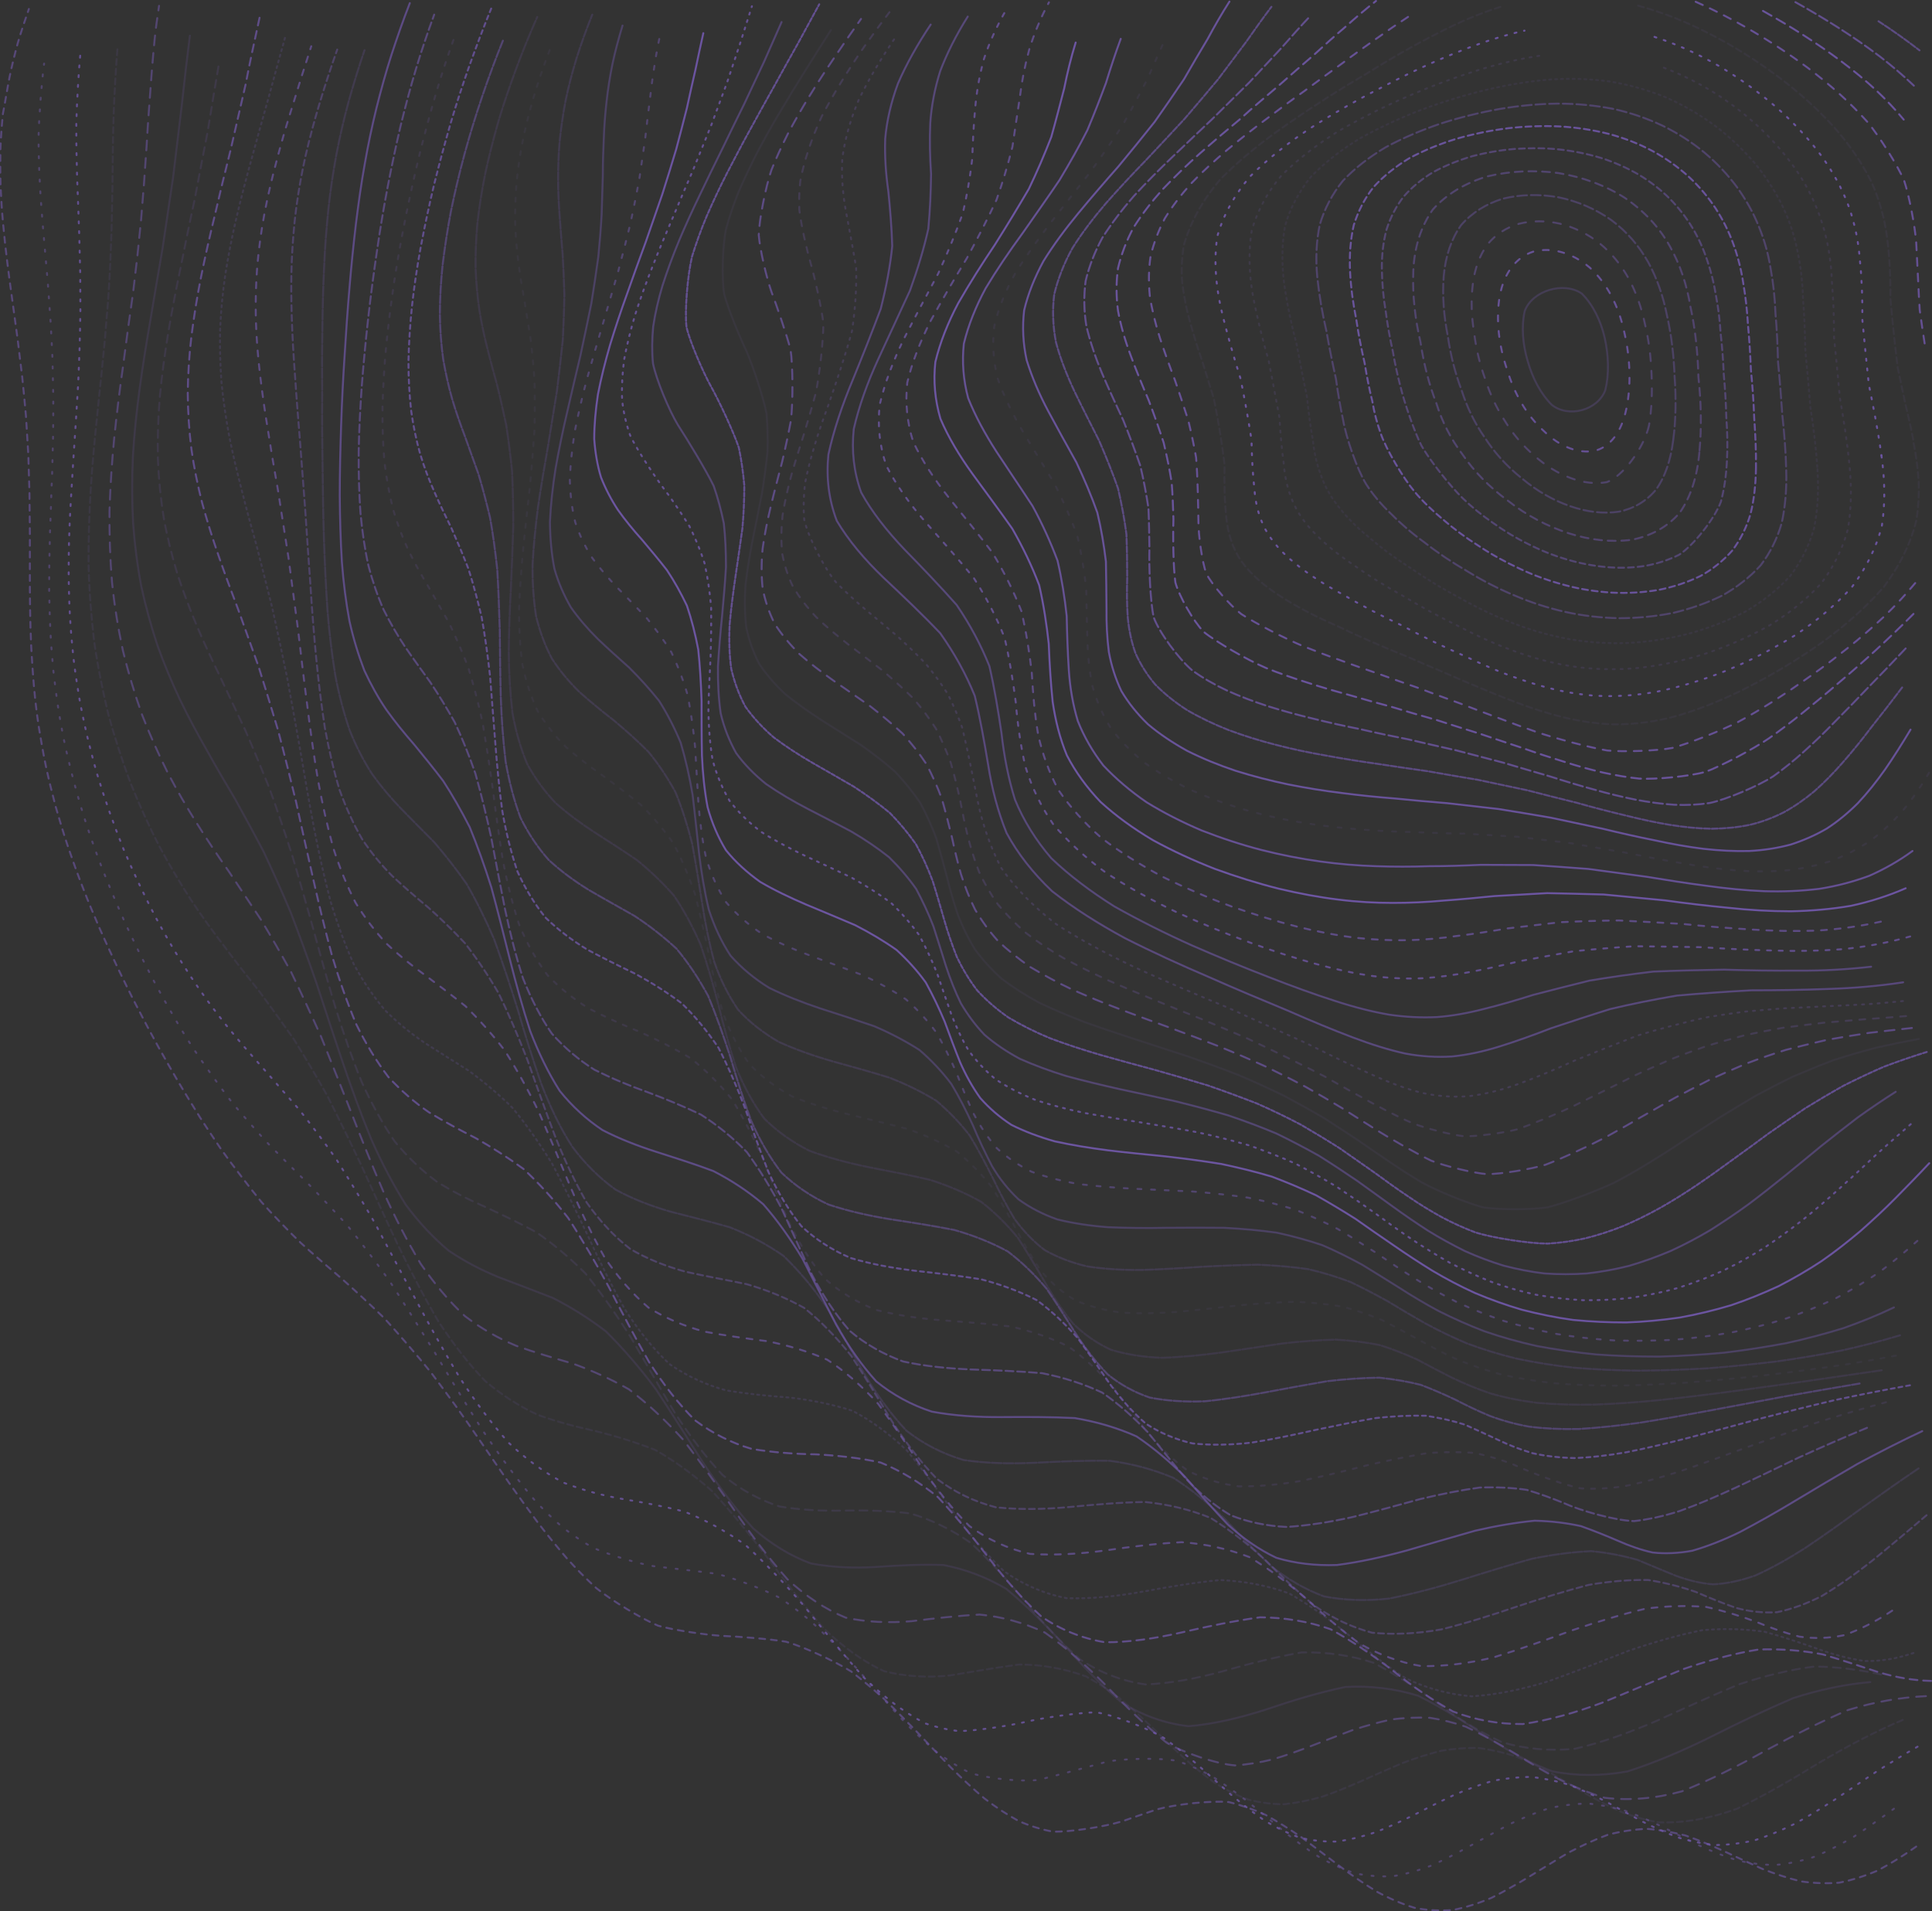 <?xml version="1.0" encoding="utf-8"?>
<!-- Generator: Adobe Illustrator 27.5.0, SVG Export Plug-In . SVG Version: 6.00 Build 0)  -->
<svg version="1.1" id="Layer_1" xmlns="http://www.w3.org/2000/svg" xmlns:xlink="http://www.w3.org/1999/xlink" x="0px" y="0px"
	 viewBox="0 0 990 979.4" style="enable-background:new 0 0 990 979.4;" xml:space="preserve">
<rect x="0" y="0" width="990" height="979.4" fill="#333333" stroke="none"/>
<style type="text/css">
	.st0{opacity:0.72;fill:none;stroke:url(#SVGID_1_);stroke-linecap:round;enable-background:new    ;}
	
		.st1{opacity:0.61;fill:none;stroke:url(#SVGID_00000031923324683908543300000005881580910444271758_);stroke-linecap:round;stroke-dasharray:3,3;enable-background:new    ;}
	
		.st2{opacity:0.49;fill:none;stroke:url(#SVGID_00000053504358902599583360000018079336631004923792_);stroke-linecap:round;stroke-dasharray:1,5;enable-background:new    ;}
	
		.st3{opacity:0.81;fill:none;stroke:url(#SVGID_00000106864313358147718860000011677117495862651803_);stroke-linecap:round;stroke-dasharray:1,4;enable-background:new    ;}
	
		.st4{opacity:0.14;fill:none;stroke:url(#SVGID_00000118358170210765332870000000749019878008824254_);stroke-linecap:round;stroke-dasharray:3,2;enable-background:new    ;}
	
		.st5{opacity:0.55;fill:none;stroke:url(#SVGID_00000114777362504750397360000003079994895215115944_);stroke-linecap:round;stroke-dasharray:5,4;enable-background:new    ;}
	
		.st6{opacity:0.19;fill:none;stroke:url(#SVGID_00000005988423505759043050000008451861976990452373_);stroke-linecap:round;enable-background:new    ;}
	
		.st7{opacity:0.18;fill:none;stroke:url(#SVGID_00000156559268524639296570000000954100159639031985_);stroke-linecap:round;stroke-dasharray:4,3;enable-background:new    ;}
	
		.st8{opacity:0.75;fill:none;stroke:url(#SVGID_00000083084001519931021920000015084840935601858208_);stroke-linecap:round;stroke-dasharray:4,3;enable-background:new    ;}
	
		.st9{opacity:0.23;fill:none;stroke:url(#SVGID_00000103954566079711923570000007939143935512721834_);stroke-linecap:round;stroke-dasharray:1,2;enable-background:new    ;}
	
		.st10{opacity:0.69;fill:none;stroke:url(#SVGID_00000160906005636613347300000017259664925430738579_);stroke-linecap:round;stroke-dasharray:3,4;enable-background:new    ;}
	
		.st11{opacity:0.46;fill:none;stroke:url(#SVGID_00000173882142169235060260000001199515178332423052_);stroke-linecap:round;stroke-dasharray:3,2;enable-background:new    ;}
	
		.st12{opacity:0.24;fill:none;stroke:url(#SVGID_00000163049929928510733650000003655798903658109358_);stroke-linecap:round;stroke-dasharray:5,1;enable-background:new    ;}
	
		.st13{opacity:0.63;fill:none;stroke:url(#SVGID_00000044175394509205847360000003066850645148313480_);stroke-linecap:round;stroke-dasharray:4,2;enable-background:new    ;}
	
		.st14{opacity:0.19;fill:none;stroke:url(#SVGID_00000092454214927782371420000007450665786948348595_);stroke-linecap:round;stroke-dasharray:2,4;enable-background:new    ;}
	
		.st15{opacity:0.79;fill:none;stroke:url(#SVGID_00000152966839026390161860000010227355215502632584_);stroke-linecap:round;stroke-dasharray:2,2;enable-background:new    ;}
	
		.st16{opacity:0.54;fill:none;stroke:url(#SVGID_00000029751629941232161520000005142111553731803317_);stroke-linecap:round;stroke-dasharray:4,1;enable-background:new    ;}
	
		.st17{opacity:0.19;fill:none;stroke:url(#SVGID_00000008143488369418509550000002276645998056652451_);stroke-linecap:round;stroke-dasharray:5,1;enable-background:new    ;}
	
		.st18{opacity:0.1;fill:none;stroke:url(#SVGID_00000021112310530650782260000011718284643858256277_);stroke-linecap:round;stroke-dasharray:2,4;enable-background:new    ;}
	
		.st19{opacity:0.25;fill:none;stroke:url(#SVGID_00000047040061610144751010000004421121193532524218_);stroke-linecap:round;stroke-dasharray:4,1;enable-background:new    ;}
	
		.st20{opacity:0.43;fill:none;stroke:url(#SVGID_00000026135284765331481010000013056042995658023333_);stroke-linecap:round;enable-background:new    ;}
	
		.st21{opacity:0.52;fill:none;stroke:url(#SVGID_00000152981373139547811480000003582224840436739220_);stroke-linecap:round;stroke-dasharray:2,5;enable-background:new    ;}
	
		.st22{opacity:0.96;fill:none;stroke:url(#SVGID_00000093142114889642045700000004843874707536429232_);stroke-linecap:round;enable-background:new    ;}
	
		.st23{opacity:0.82;fill:none;stroke:url(#SVGID_00000046326944493964330940000014629983479425683379_);stroke-linecap:round;stroke-dasharray:1,3;enable-background:new    ;}
	
		.st24{opacity:0.54;fill:none;stroke:url(#SVGID_00000044145357631452661800000008360265549176430512_);stroke-linecap:round;enable-background:new    ;}
	
		.st25{opacity:0.82;fill:none;stroke:url(#SVGID_00000182498044368691804800000000350247314232012442_);stroke-linecap:round;stroke-dasharray:2,1;enable-background:new    ;}
	
		.st26{opacity:0.1;fill:none;stroke:url(#SVGID_00000059989759060944873460000018007474012004191129_);stroke-linecap:round;enable-background:new    ;}
	
		.st27{opacity:0.71;fill:none;stroke:url(#SVGID_00000008835744744041613850000004054015826314087843_);stroke-linecap:round;stroke-dasharray:5,4;enable-background:new    ;}
	
		.st28{opacity:0.28;fill:none;stroke:url(#SVGID_00000040547595104569569380000007290616207317305216_);stroke-linecap:round;stroke-dasharray:3,4;enable-background:new    ;}
	
		.st29{opacity:0.28;fill:none;stroke:url(#SVGID_00000131347190167882908960000005644459995151088002_);stroke-linecap:round;stroke-dasharray:1,3;enable-background:new    ;}
	
		.st30{opacity:0.64;fill:none;stroke:url(#SVGID_00000144316399538311743200000010967749679668880548_);stroke-linecap:round;enable-background:new    ;}
	
		.st31{opacity:0.61;fill:none;stroke:url(#SVGID_00000019662394464128019540000000838687764323490480_);stroke-linecap:round;enable-background:new    ;}
	
		.st32{opacity:0.77;fill:none;stroke:url(#SVGID_00000054985938566881700870000001065755373776139196_);stroke-linecap:round;stroke-dasharray:2,4;enable-background:new    ;}
	
		.st33{opacity:0.72;fill:none;stroke:url(#SVGID_00000014593307628336022240000003278262049689826488_);stroke-linecap:round;stroke-dasharray:3,4;enable-background:new    ;}
	
		.st34{opacity:0.97;fill:none;stroke:url(#SVGID_00000002383117507536568670000005175085924283919756_);stroke-linecap:round;enable-background:new    ;}
	
		.st35{opacity:0.85;fill:none;stroke:url(#SVGID_00000007407191088123399850000005251471797710971283_);stroke-linecap:round;enable-background:new    ;}
	
		.st36{opacity:0.13;fill:none;stroke:url(#SVGID_00000135673241581434779400000012607328208282889882_);stroke-linecap:round;stroke-dasharray:2,5;enable-background:new    ;}
	
		.st37{opacity:0.9;fill:none;stroke:url(#SVGID_00000051384228679787192330000000981936470000244615_);stroke-linecap:round;enable-background:new    ;}
	
		.st38{opacity:0.9;fill:none;stroke:url(#SVGID_00000081621334784471590700000004394745494818904744_);stroke-linecap:round;enable-background:new    ;}
	
		.st39{opacity:0.69;fill:none;stroke:url(#SVGID_00000046328752819219680570000010341499242972547242_);stroke-linecap:round;stroke-dasharray:3,1;enable-background:new    ;}
	
		.st40{opacity:0.69;fill:none;stroke:url(#SVGID_00000104679972249714230910000016556443922525445288_);stroke-linecap:round;stroke-dasharray:3,1;enable-background:new    ;}
	
		.st41{opacity:0.79;fill:none;stroke:url(#SVGID_00000112627399288478691670000001423672077013933449_);stroke-linecap:round;stroke-dasharray:5,2;enable-background:new    ;}
	
		.st42{opacity:0.79;fill:none;stroke:url(#SVGID_00000084492316399973994670000002956025440717627805_);stroke-linecap:round;stroke-dasharray:5,2;enable-background:new    ;}
	
		.st43{opacity:0.91;fill:none;stroke:url(#SVGID_00000027596634371361943830000013903564288700478652_);stroke-linecap:round;stroke-dasharray:5,3;enable-background:new    ;}
	
		.st44{opacity:0.91;fill:none;stroke:url(#SVGID_00000180352986539133746120000001358719060962532229_);stroke-linecap:round;stroke-dasharray:5,3;enable-background:new    ;}
	
		.st45{opacity:0.86;fill:none;stroke:url(#SVGID_00000174559589654591109800000006995086708327464590_);stroke-linecap:round;stroke-dasharray:4,4;enable-background:new    ;}
	
		.st46{opacity:0.86;fill:none;stroke:url(#SVGID_00000010278728603976771750000005698113037888979334_);stroke-linecap:round;stroke-dasharray:4,4;enable-background:new    ;}
	
		.st47{opacity:0.1;fill:none;stroke:url(#SVGID_00000012434064536171253200000000270468293822931624_);stroke-linecap:round;stroke-dasharray:3,2;enable-background:new    ;}
	
		.st48{opacity:0.1;fill:none;stroke:url(#SVGID_00000023247293139068487310000004474376831722565530_);stroke-linecap:round;stroke-dasharray:3,2;enable-background:new    ;}
	
		.st49{opacity:0.93;fill:none;stroke:url(#SVGID_00000054944270251394780500000014368876923920729502_);stroke-linecap:round;stroke-dasharray:1,4;enable-background:new    ;}
	
		.st50{opacity:0.93;fill:none;stroke:url(#SVGID_00000140713442854918163950000003893354906411283379_);stroke-linecap:round;stroke-dasharray:1,4;enable-background:new    ;}
	
		.st51{opacity:0.18;fill:none;stroke:url(#SVGID_00000156549407309140544720000003470732972755014027_);stroke-linecap:round;stroke-dasharray:1,3;enable-background:new    ;}
	
		.st52{opacity:0.12;fill:none;stroke:url(#SVGID_00000122688702884867833570000006580036235147605919_);stroke-linecap:round;stroke-dasharray:1,2;enable-background:new    ;}
	
		.st53{opacity:0.49;fill:none;stroke:url(#SVGID_00000178187278199062585390000016624780513971682204_);stroke-linecap:round;stroke-dasharray:5,2;enable-background:new    ;}
	
		.st54{opacity:0.91;fill:none;stroke:url(#SVGID_00000132799997258842310340000015528462707262959807_);stroke-linecap:round;stroke-dasharray:3,2;enable-background:new    ;}
	
		.st55{opacity:0.56;fill:none;stroke:url(#SVGID_00000176017397200902954570000004722222568807510699_);stroke-linecap:round;stroke-dasharray:3,2;enable-background:new    ;}
	
		.st56{opacity:0.52;fill:none;stroke:url(#SVGID_00000116942246769087174180000009570933264080797065_);stroke-linecap:round;stroke-dasharray:4,3;enable-background:new    ;}
	
		.st57{opacity:0.43;fill:none;stroke:url(#SVGID_00000017509637433015988740000016337587779759216817_);stroke-linecap:round;stroke-dasharray:5,2;enable-background:new    ;}
	
		.st58{opacity:0.48;fill:none;stroke:url(#SVGID_00000109020547741611650540000007536647221036501890_);stroke-linecap:round;stroke-dasharray:4,5;enable-background:new    ;}
	
		.st59{opacity:0.85;fill:none;stroke:url(#SVGID_00000079473611195196613790000017900091653885202568_);stroke-linecap:round;stroke-dasharray:3,5;enable-background:new    ;}
	
		.st60{opacity:0.29;fill:none;stroke:url(#SVGID_00000089552876073076904580000007496330237511050408_);stroke-linecap:round;enable-background:new    ;}
</style>
<g>
	
		<linearGradient id="SVGID_1_" gradientUnits="userSpaceOnUse" x1="664.506" y1="677.887" x2="-23367.119" y2="-44975.629" gradientTransform="matrix(1 0 0 -1 0 918.15)">
		<stop  offset="0" style="stop-color:#6D55A4"/>
		<stop  offset="1" style="stop-color:#FFFFFF"/>
	</linearGradient>
	<path class="st0" d="M985,733.4c-11.1,5.2-22.2,10.9-33.2,16.8c-10.7,6.2-21.3,12.5-31.6,18.7c-9.9,6-19.5,11.4-28.6,16.2
		c-8.6,4.2-16.8,7.4-24.5,9.6c-7.1,1.3-13.9,1.6-20.2,0.9c-6-1.3-11.9-3.4-17.8-6c-6-2.6-12.2-5.1-18.9-7.5
		c-7.2-1.6-15.1-2.6-23.8-2.8c-9.4,0.9-19.5,2.6-30.4,5.1c-11.4,3.2-23.2,6.7-35.3,10.2c-12.1,3.3-24,5.9-35.6,7.4
		c-11,0.4-21.4-0.8-31.1-3.7c-8.9-4.2-17.2-10-24.9-17.1c-7.4-7.7-14.6-16-21.9-24.4c-7.7-7.7-15.9-14.7-24.8-20.7
		c-9.8-4.4-20.4-7.5-31.7-9.4c-12.1-0.6-24.6-0.6-37.2-0.5c-12.6,0.1-24.7-0.7-36-2.8c-10.5-3.4-20-8.6-28.5-15.5
		c-7.6-8.4-14.4-18.2-20.5-29c-5.8-11.3-11.5-22.7-17.3-33.9c-6.2-10.3-12.9-19.7-20.1-27.9c-8-6.8-16.6-12.4-25.6-17
		c-9.6-3.6-19.4-6.7-29.1-9.8c-9.7-3.1-19-6.7-27.7-11.2c-8.1-5.4-15.5-12.1-21.9-20.1c-5.8-9.1-10.8-19.4-15.1-30.6
		c-3.9-11.9-7.3-24.3-10.5-37c-3.1-12.5-6.2-24.8-9.4-36.6c-3.5-11.1-7.2-21.4-11.1-30.9c-4.4-8.6-8.9-16.5-13.6-23.7
		c-5-6.6-10-12.7-14.9-18.7c-5-5.7-9.7-11.5-14.1-17.6c-4.4-6.4-8.1-13.2-11.4-20.3c-3-7.8-5.6-16.2-7.6-25.2
		c-1.8-9.6-3.1-19.7-3.9-30.3c-0.7-11-1-22.4-1.1-34.1c0-11.9,0.3-23.9,0.7-36c0.4-12,1-24,1.8-36c0.7-11.6,1.5-23.1,2.5-34.7
		c0.9-10.9,2-21.8,3.3-32.7c1.3-10.4,2.7-20.6,4.5-30.5c1.7-9.8,3.7-19.3,6-28.7c2.3-9.2,4.8-18.3,7.7-27.3c2.9-8.9,6-17.8,9.4-26.5
		"/>
	
		<linearGradient id="SVGID_00000142868676637356773650000011750175111669087378_" gradientUnits="userSpaceOnUse" x1="491.193" y1="914.097" x2="491.193" y2="-96562.906" gradientTransform="matrix(1 0 0 -1 0 918.15)">
		<stop  offset="0" style="stop-color:#6D55A4"/>
		<stop  offset="1" style="stop-color:#FFFFFF"/>
	</linearGradient>
	
		<path style="opacity:0.61;fill:none;stroke:url(#SVGID_00000142868676637356773650000011750175111669087378_);stroke-linecap:round;stroke-dasharray:3,3;enable-background:new    ;" d="
		M981.9,946.3c-6.6,4.7-13.2,8.8-19.8,12.3c-6.6,2.8-13.1,4.9-19.7,6.2c-6.5,0.5-13.1,0.3-19.7-0.7c-6.5-1.6-13.1-3.8-19.7-6.4
		c-6.5-2.9-13.1-6-19.7-9.1c-6.6-3-13.1-5.7-19.7-8c-6.6-1.7-13.2-2.9-19.8-3.4c-6.6,0.3-13.2,1.3-19.8,3c-6.6,2.4-13.2,5.5-19.9,9
		c-6.6,3.9-13.3,8.1-20,12.2c-6.7,4.1-13.3,7.9-19.9,11.2c-6.6,2.8-13.2,4.9-19.7,6.2c-6.6,0.5-13.1,0.2-19.6-1.1
		c-6.5-2-13-4.8-19.4-8.3c-6.4-4-12.9-8.4-19.2-13.2c-6.4-4.8-12.7-9.7-19-14.4c-6.3-4.3-12.6-8.3-18.9-11.8
		c-6.2-2.8-12.5-5-18.7-6.5c-9.3-0.9-27.6,1.2-36.7,3.7c-6.1,2-12.1,4.1-18.1,6.2c-9,2.7-26.8,5.6-35.6,5.2
		c-5.9-1.1-11.7-2.9-17.5-5.5c-5.8-3.2-11.6-7-17.4-11.5c-5.8-4.9-11.5-10.2-17.2-15.9c-5.7-5.9-11.4-11.9-17.1-17.9
		c-5.7-5.9-11.4-11.6-17-17.1c-5.6-5.1-11.3-9.8-16.9-14.1c-8.4-5.4-25.1-13-33.5-15.3c-8.3-1.4-24.8-2.7-33-3
		c-8.2-0.5-24.4-2.9-32.5-5.2c-8-3.3-23.8-12.9-31.6-19.2c-5.2-4.8-10.3-9.9-15.3-15.5c-5.1-6-10.1-12.1-14.9-18.4
		c-4.9-6.6-9.7-13.3-14.5-20c-4.7-6.7-9.3-13.5-13.9-20.2c-4.5-6.6-9-13-13.4-19.2c-4.4-6-8.6-11.8-12.8-17.3
		c-6.2-7.8-18.2-21.6-23.9-27.8c-5.7-5.6-16.6-15.7-22-20.4c-5.3-4.5-15.6-13.4-20.7-18.1c-5.1-4.8-15.2-15.3-20.3-21.1
		c-5.1-6.2-15.5-19.7-20.7-27.1c-3.6-5.3-7.1-10.6-10.6-16c-3.6-5.8-7.2-11.6-10.7-17.5c-3.6-6.2-7.2-12.4-10.7-18.7
		c-3.6-6.5-7.1-13.1-10.5-19.7c-3.5-6.7-6.8-13.5-10.1-20.3c-3.3-6.9-6.4-13.8-9.5-20.7c-3-6.9-5.9-13.9-8.6-20.9
		c-2.7-6.9-5.2-13.9-7.6-20.9c-2.3-6.9-4.4-13.8-6.4-20.8c-1.8-6.9-3.5-13.7-5-20.7c-1.4-6.8-2.6-13.6-3.7-20.5
		c-1-6.7-1.8-13.5-2.4-20.3c-0.6-6.7-1-13.4-1.4-20.1c-0.3-6.6-0.5-13.3-0.6-19.9c-0.1-6.6-0.1-13.2-0.1-19.8c0-6.6,0-13.1,0-19.7
		c-0.1-6.6-0.1-13.1-0.2-19.7c-0.2-6.6-0.4-13.1-0.6-19.7c-0.4-6.6-0.8-13.1-1.2-19.7c-0.6-6.6-1.2-13.2-1.9-19.8
		c-0.8-6.6-1.6-13.2-2.4-19.8c-0.9-6.6-1.8-13.2-2.7-19.8c-0.9-6.5-1.8-13-2.6-19.6c-0.8-6.4-1.5-12.9-2.1-19.4
		c-0.6-6.4-1-12.7-1.3-19.1c-0.2-6.3-0.2-12.6-0.1-18.9c0.2-6.2,0.7-12.4,1.3-18.6C2.7,52.2,3.6,46.1,4.8,40C6,34,7.5,28,9.1,22.1
		c1.7-5.9,3.7-11.7,5.7-17.5"/>
	
		<linearGradient id="SVGID_00000044887609110065409200000007195525062901927076_" gradientUnits="userSpaceOnUse" x1="513.122" y1="866.045" x2="-3108.329" y2="-89165.258" gradientTransform="matrix(1 0 0 -1 0 918.15)">
		<stop  offset="0" style="stop-color:#6D55A4"/>
		<stop  offset="1" style="stop-color:#FFFFFF"/>
	</linearGradient>
	
		<path style="opacity:0.49;fill:none;stroke:url(#SVGID_00000044887609110065409200000007195525062901927076_);stroke-linecap:round;stroke-dasharray:1,5;enable-background:new    ;" d="
		M970.5,926.9c-6.8,5-13.7,9.8-20.5,14.3c-6.8,4-13.5,7.5-20.2,10.3c-6.7,2.2-13.3,3.6-19.9,4.2c-6.5,0-13-0.8-19.5-2.3
		c-6.4-2-12.9-4.5-19.3-7.5c-6.4-3.1-12.8-6.4-19.2-9.7c-6.4-3.1-12.8-5.9-19.2-8.3c-6.5-1.8-12.9-3.1-19.4-3.7
		c-6.5,0.2-13.1,1-19.7,2.5c-6.6,2.2-13.3,4.9-20,8.1c-6.7,3.6-13.4,7.3-20.2,11.1c-6.7,3.7-13.4,7.2-20.1,10.2
		c-6.6,2.5-13.2,4.4-19.7,5.4c-6.4,0.3-12.9-0.2-19.2-1.5c-6.3-2.1-12.5-4.9-18.7-8.5c-6.2-4-12.3-8.5-18.3-13.4
		c-6-5-12.1-10-18.1-14.9c-6-4.6-12-8.9-18-12.8c-6-3.3-12-5.9-18-8c-9-1.7-27.1-1.3-36.1,0.4c-9,2.4-26.9,7.5-35.8,9.4
		c-8.8,0.9-26.1-0.8-34.6-3.8c-5.6-2.8-11.2-6.3-16.7-10.5c-5.5-4.6-11-9.7-16.4-15.2c-5.4-5.8-10.8-11.8-16.1-17.9
		c-5.4-6.1-10.7-12.2-16-18c-5.3-5.6-10.7-10.9-16-15.9c-5.4-4.5-10.7-8.5-16.1-12.1c-8.1-4.4-24.3-10.4-32.4-12.3
		c-8.1-1.2-24.2-2.9-32.2-3.9c-7.9-1.3-23.5-6-31.1-9.5c-5.1-2.9-10-6.2-14.9-9.9c-4.9-4.2-9.7-8.8-14.4-13.8
		c-9.4-11-18.4-23.3-27.2-36.4c-8.6-13.5-17-27.2-25-40.7c-8-12.8-15.6-25-23-36.3c-7.4-10.2-14.5-19.6-21.4-28.1
		c-5.2-5.8-15.3-16.5-20.2-21.5c-4.9-4.8-14.7-14.6-19.6-19.6c-4.9-5.2-14.6-16.2-19.5-22.2c-4.9-6.3-14.8-20.1-19.7-27.5
		c-3.4-5.3-6.7-10.6-9.8-16c-3.3-5.7-6.6-11.5-9.7-17.3c-3.2-6.1-6.4-12.2-9.4-18.4c-3.1-6.4-6.1-12.8-8.9-19.3
		c-2.9-6.6-5.6-13.2-8.3-19.9c-2.6-6.7-5.1-13.5-7.4-20.4c-2.3-6.8-4.4-13.7-6.3-20.6c-1.9-6.9-3.6-13.7-5.2-20.7
		c-1.5-6.8-2.8-13.7-3.9-20.6c-1.1-6.8-1.9-13.7-2.7-20.5c-0.6-6.8-1.2-13.6-1.5-20.4c-0.3-6.7-0.5-13.5-0.6-20.2
		c0-6.7,0-13.4,0.2-20c0.1-6.6,0.3-13.3,0.6-19.9c0.2-6.6,0.4-13.2,0.7-19.8c0.2-6.6,0.3-13.1,0.5-19.7c0.1-6.6,0.1-13.1,0.1-19.6
		c-0.1-6.5-0.3-13.1-0.4-19.6c-0.3-6.5-0.6-13.1-1-19.6c-0.5-6.5-0.9-13.1-1.4-19.6c-0.6-6.5-1.1-13-1.7-19.5
		c-0.6-6.5-1.1-12.9-1.6-19.2c-0.5-6.3-0.8-12.6-1.1-18.9c-0.2-6.2-0.4-12.4-0.3-18.6c0.2-9.2,1.6-27.3,2.8-36.2"/>
	
		<linearGradient id="SVGID_00000061438601996013415000000009348413250059405242_" gradientUnits="userSpaceOnUse" x1="543.664" y1="850.645" x2="-6383.041" y2="-85102.352" gradientTransform="matrix(1 0 0 -1 0 918.15)">
		<stop  offset="0" style="stop-color:#6D55A4"/>
		<stop  offset="1" style="stop-color:#FFFFFF"/>
	</linearGradient>
	
		<path style="opacity:0.81;fill:none;stroke:url(#SVGID_00000061438601996013415000000009348413250059405242_);stroke-linecap:round;stroke-dasharray:1,4;enable-background:new    ;" d="
		M982.6,895.1c-7,4-14,8.3-21.1,12.8c-7,4.7-14.1,9.5-21.1,14.2c-7,4.5-13.9,8.8-20.9,12.6c-6.9,3.4-13.7,6.2-20.4,8.4
		c-6.7,1.5-13.3,2.3-19.8,2.4c-6.5-0.6-12.9-1.9-19.2-3.8c-6.3-2.4-12.6-5.2-18.8-8.4c-6.2-3.3-12.4-6.8-18.6-10.2
		c-6.2-3.2-12.5-6-18.7-8.5c-6.3-1.9-12.7-3.2-19.1-4c-6.5,0-13,0.7-19.6,1.9c-6.7,1.9-13.3,4.4-20.1,7.3
		c-6.8,3.2-13.6,6.6-20.3,10.1c-6.8,3.4-13.5,6.5-20.2,9.1c-6.6,2.2-13.2,3.8-19.6,4.7c-6.3,0.2-12.7-0.5-18.8-1.9
		c-6.1-2.2-12.1-5.1-18.1-8.7c-5.9-4.1-11.7-8.6-17.5-13.5c-5.7-5.1-11.4-10.2-17.1-15.3c-5.7-4.9-11.4-9.4-17.1-13.6
		c-8.6-5.2-26-11.9-34.8-13.2c-8.9,0.1-26.7,2.7-35.7,4.8c-8.9,2.1-26.4,4.8-35,4.8c-5.7-0.7-11.3-2-16.8-3.9
		c-10.9-5.6-21.5-13.7-31.8-23.8C432.1,847.8,422,835.4,412,823c-10.1-11.7-20.2-22.4-30.3-31.5c-10.3-7.2-20.7-12.8-31.1-16.9
		c-10.6-2.7-21.1-4.7-31.4-6.4c-10.4-1.8-20.5-4.5-30.4-8.4c-9.7-5.1-19.1-11.9-28.1-20.4c-8.8-9.9-17.3-21.2-25.3-33.7
		c-7.9-13.1-15.5-26.8-22.8-40.5c-7.2-13.5-14.2-26.6-20.9-39.1c-6.7-11.6-13.3-22.4-19.6-32.4c-6.1-8.6-12.4-17-18.9-25.2
		c-6.3-7.2-12.5-14.3-18.6-21.3c-6.4-7.1-12.6-14.3-18.6-21.7c-6.3-7.9-12.5-16.3-18.5-25.4c-6.2-9.5-12.2-19.6-17.9-30.3
		c-5.9-11.4-11.4-23-16.4-34.9c-5-12.5-9.5-25.2-13.4-38.1c-1.9-6.6-3.6-13.2-5.2-19.8c-1.5-6.6-2.9-13.3-4.1-20
		c-1.1-6.7-2.1-13.4-2.9-20.2c-0.7-6.7-1.3-13.4-1.7-20.2c-0.4-6.7-0.6-13.4-0.7-20.1c0-6.7,0-13.3,0.2-20
		c0.2-6.6,0.5-13.3,0.9-19.9c0.4-6.6,0.8-13.2,1.2-19.7c0.4-6.6,0.9-13.1,1.3-19.6c0.4-6.5,0.8-13,1.2-19.6c0.3-6.5,0.6-13,0.8-19.5
		c0.2-6.5,0.3-13,0.4-19.4c0-6.5-0.1-12.9-0.1-19.4c-0.2-6.5-0.3-12.9-0.5-19.4c-0.2-6.4-0.5-12.8-0.7-19.2
		c-0.3-6.4-0.5-12.6-0.6-18.9c-0.2-6.2-0.2-12.4-0.2-18.5c0.2-9.1,1.2-27.1,2.1-36"/>
	
		<linearGradient id="SVGID_00000169530016400472374390000002698153575243606966_" gradientUnits="userSpaceOnUse" x1="562.333" y1="834.113" x2="-9348.153" y2="-80917.312" gradientTransform="matrix(1 0 0 -1 0 918.15)">
		<stop  offset="0" style="stop-color:#6D55A4"/>
		<stop  offset="1" style="stop-color:#FFFFFF"/>
	</linearGradient>
	
		<path style="opacity:0.14;fill:none;stroke:url(#SVGID_00000169530016400472374390000002698153575243606966_);stroke-linecap:round;stroke-dasharray:3,2;enable-background:new    ;" d="
		M975,881.4c-14,5.9-28.1,13.3-42.4,21.7c-14.3,8.8-28.5,17-42.5,23.8c-13.7,5-27.1,7.4-40.1,7c-6.4-1.1-12.6-2.9-18.8-5.2
		c-6.1-2.7-12.2-5.9-18.2-9.3c-6-3.5-12-7.1-18-10.6c-6-3.2-12.1-6.2-18.2-8.7c-6.2-2-12.5-3.4-18.8-4.3c-6.4-0.2-12.9,0.3-19.5,1.4
		c-6.6,1.7-13.4,3.8-20.1,6.4c-6.8,2.9-13.6,5.9-20.5,9c-6.8,3-13.6,5.8-20.3,8.1c-6.6,1.9-13.1,3.2-19.5,3.9
		c-6.3,0-12.5-0.8-18.5-2.4c-6-2.2-11.8-5.2-17.5-8.8c-5.6-4.1-11.2-8.7-16.7-13.7c-5.5-5.1-10.9-10.4-16.2-15.6
		c-5.4-5.1-10.8-9.9-16.2-14.4c-5.5-4-11-7.6-16.5-10.6c-11.3-4.1-22.8-6.1-34.4-6.1c-11.9,1.6-23.7,3.7-35.3,5.6
		c-11.6,1.2-22.9,0.6-33.8-2.2c-10.7-4.9-20.9-12.3-30.8-21.8c-9.7-11.1-19.2-23.3-28.6-35.9c-9.4-12.3-18.9-23.9-28.4-34.3
		c-9.8-8.7-19.6-15.8-29.5-21.4c-10.2-4-20.3-7.1-30.4-9.6c-10.1-2.2-20-4.8-29.6-8.3c-9.4-4.3-18.5-10.1-27.1-17.4
		c-8.4-8.7-16.3-18.9-23.8-30.3c-7.3-12.4-14.2-25.6-20.8-39.2c-6.5-13.7-12.7-27.4-18.7-40.7c-6-12.7-11.9-24.7-17.6-36
		c-5.5-9.9-11.3-19.6-17.3-29.2c-5.7-8.1-11.5-16.1-17.4-24.1c-5.9-7.4-11.8-14.8-17.5-22.5c-6.1-7.9-11.9-15.9-17.4-24.2
		c-5.9-9.1-11.4-18.4-16.5-27.9c-5.4-10.5-10.2-21.2-14.6-32.1c-4.4-11.6-8.2-23.5-11.5-35.5c-3-12.4-5.5-25-7.3-37.7
		c-1.5-12.8-2.5-25.8-2.8-38.7c-0.1-13,0.3-26,1.1-38.9c0.4-6.5,0.9-12.9,1.5-19.4c0.6-6.5,1.2-12.9,1.9-19.3
		c0.6-6.4,1.3-12.9,2-19.3l1.9-19.2c0.5-6.4,1-12.8,1.6-19.2c0.4-6.4,0.8-12.8,1.1-19.1c0.3-6.4,0.5-12.8,0.7-19.1
		c0.1-6.4,0.3-12.7,0.4-19.1c0.1-6.3,0.1-12.6,0.2-18.9c0.1-6.2,0.2-12.4,0.4-18.5c0.3-9.2,1.3-27.2,2.1-36"/>
	
		<linearGradient id="SVGID_00000125595840894694340090000010861614306095977376_" gradientUnits="userSpaceOnUse" x1="591.012" y1="832.726" x2="-12261.272" y2="-78360.938" gradientTransform="matrix(1 0 0 -1 0 918.15)">
		<stop  offset="0" style="stop-color:#6D55A4"/>
		<stop  offset="1" style="stop-color:#FFFFFF"/>
	</linearGradient>
	
		<path style="opacity:0.55;fill:none;stroke:url(#SVGID_00000125595840894694340090000010861614306095977376_);stroke-linecap:round;stroke-dasharray:5,4;enable-background:new    ;" d="
		M986.9,869.2c-12.9,0.6-26.2,2.9-39.9,7.1c-14,6-28.3,13.2-42.6,21c-14.4,8-28.6,15.1-42.6,20.7c-13.6,3.7-26.8,4.8-39.5,3.3
		c-12.3-3.7-24.2-9.4-35.9-16.5c-11.6-7.3-23.3-14.2-35.2-19.9c-6.1-2.1-12.2-3.6-18.5-4.6c-6.4-0.3-12.8,0-19.4,0.8
		c-6.7,1.4-13.4,3.3-20.2,5.5c-6.8,2.6-13.7,5.2-20.6,7.9c-6.9,2.7-13.6,5.1-20.3,7.1c-6.6,1.6-13.1,2.7-19.4,3.1
		c-9.2-0.7-26.8-6.6-35.1-11.7c-10.8-8.7-21.1-18.8-31.3-29.6c-10.2-10.2-20.5-19.4-31-26.8c-10.9-5.1-22-8.1-33.4-9.2
		c-11.7,0.6-23.4,2-35,3.4c-11.6,1-22.8,0.5-33.6-1.8c-10.5-4.3-20.5-11-30-19.8c-9.3-10.5-18.3-22.4-27-35.1
		c-8.8-12.7-17.6-25-26.4-36.4c-9.1-10-18.3-18.6-27.7-25.7c-9.6-5.5-19.4-9.8-29-13.3c-9.8-2.8-19.4-5.7-28.7-9
		c-9.4-3.9-18.2-9-26.3-15.2c-8.1-7.5-15.6-16.5-22.7-26.8c-6.8-11.4-13.2-23.8-19.1-36.9c-5.8-13.5-11.3-27.2-16.6-40.9
		c-5.3-13.4-10.4-26.3-15.4-38.7c-5.2-11.7-10.3-22.6-15.3-33c-5.1-9.2-10.3-18.4-15.8-27.4c-5.5-8.2-10.9-16.3-16.2-24.3
		c-5.5-7.8-10.9-15.9-16.1-24.2c-5.4-8.6-10.5-17.4-15.2-26.4c-4.8-9.7-9.2-19.5-13.1-29.6c-3.8-10.7-7.1-21.7-9.8-32.8
		c-2.5-11.6-4.4-23.3-5.6-35.1c-1-12.1-1.4-24.3-1.3-36.5c0.4-12.4,1.2-24.8,2.4-37.2c1.3-12.5,2.8-24.9,4.6-37.4
		c1.6-12.5,3.3-25,5.1-37.4c0.7-6.3,1.5-12.5,2.2-18.7c0.6-6.2,1.3-12.5,1.9-18.7c0.5-6.2,1-12.5,1.5-18.7
		c0.4-6.3,0.9-12.5,1.3-18.7c0.4-6.2,0.7-12.4,1.2-18.5c0.6-9.2,2-27.2,2.9-36.1c0.6-5.9,1.4-11.7,2.3-17.5"/>
	
		<linearGradient id="SVGID_00000120535484704664252830000006954407367354186893_" gradientUnits="userSpaceOnUse" x1="593.473" y1="799.614" x2="-14344.302" y2="-72452.273" gradientTransform="matrix(1 0 0 -1 0 918.15)">
		<stop  offset="0" style="stop-color:#6D55A4"/>
		<stop  offset="1" style="stop-color:#FFFFFF"/>
	</linearGradient>
	
		<path style="opacity:0.19;fill:none;stroke:url(#SVGID_00000120535484704664252830000006954407367354186893_);stroke-linecap:round;enable-background:new    ;" d="
		M958.4,862c-12.7,1.1-25.8,3.8-39.5,8.2c-14,6-28.3,12.8-42.7,20.1c-14.4,7.1-28.5,13.1-42.3,17.5c-13.4,2.4-26.3,2.4-38.6-0.1
		c-11.9-4.5-23.3-10.9-34.6-18.4c-11.2-7.5-22.5-14.6-34-20.3c-12-3.7-24.4-5.2-37.3-4.5c-13.4,2.8-27,6.9-40.8,11.6
		c-13.7,4.4-27,7.5-39.6,8.5c-12.2-1.4-23.6-5.5-34.3-12.2c-10.3-8.7-20.2-18.9-29.8-29.8c-9.7-10.6-19.4-20.2-29.3-28.4
		c-10.4-6.1-21.2-10.1-32.2-12.2c-11.5-0.4-23,0.2-34.5,1c-11.5,0.7-22.7,0.2-33.4-1.8c-10.4-3.8-20.2-9.8-29.5-17.9
		c-9-9.9-17.5-21.3-25.7-33.7c-8.2-12.8-16.2-25.6-24.3-37.8c-8.3-11.1-16.9-21-25.5-29.5c-9-6.9-18.2-12.6-27.3-17.2
		c-9.4-3.7-18.6-7.1-27.7-10.6c-9-3.7-17.5-8.1-25.6-13.6c-7.8-6.5-15.1-14.3-21.9-23.4c-6.4-10.2-12.4-21.5-17.8-33.8
		c-5.3-12.9-10.2-26.3-14.8-39.9c-4.6-13.6-9-27.1-13.3-40.2c-4.4-12.6-8.8-24.7-13.2-36.2c-4.4-10.4-9-20.7-13.8-30.9
		c-4.7-9-9.6-17.9-14.5-26.8c-5-8.4-9.9-16.7-14.6-25.2c-4.8-8.4-9.4-16.9-13.7-25.8c-4.3-9.1-8.2-18.4-11.6-27.9
		c-3.3-10-6.1-20.1-8.3-30.3c-2-10.6-3.4-21.4-4.2-32.5c-0.6-11.2-0.6-22.6-0.1-34.1c0.7-11.6,1.9-23.3,3.5-35
		c1.6-11.8,3.5-23.7,5.6-35.6c2-12,4-24,6.1-36c1.8-12.1,3.6-24.2,5.4-36.4c1.5-12.2,2.9-24.4,4.4-36.5c1.3-12.2,2.7-24.2,4.2-36.1"
		/>
	
		<linearGradient id="SVGID_00000034083442219196165380000009807727752312759452_" gradientUnits="userSpaceOnUse" x1="609.868" y1="764.142" x2="-16000.299" y2="-66677.977" gradientTransform="matrix(1 0 0 -1 0 918.15)">
		<stop  offset="0" style="stop-color:#6D55A4"/>
		<stop  offset="1" style="stop-color:#FFFFFF"/>
	</linearGradient>
	
		<path style="opacity:0.18;fill:none;stroke:url(#SVGID_00000034083442219196165380000009807727752312759452_);stroke-linecap:round;stroke-dasharray:4,3;enable-background:new    ;" d="
		M963.9,858.1c-10.8-2.4-22.2-3.9-34-4.1c-12.4,1.6-25.4,4.7-38.9,9.2c-13.9,5.8-28.1,12.3-42.4,18.8c-14.2,6.1-28.1,11.1-41.7,14.2
		c-13,1.2-25.5,0.1-37.3-3.4c-11.4-5.3-22.3-12.1-33-20c-10.7-7.7-21.6-14.8-32.8-20.7c-11.7-3.8-24-5.6-36.8-5.3
		c-13.3,2.3-26.9,5.8-40.6,9.7c-13.7,3.8-26.9,6.2-39.4,6.7c-12-1.7-23.2-6-33.5-12.8c-9.9-8.7-19.3-18.9-28.3-29.9
		c-9.1-10.9-18.3-21-27.7-29.8c-9.9-6.9-20.2-11.9-30.9-15.1c-11.2-1.4-22.5-1.7-33.9-1.5c-11.5,0.3-22.6-0.3-33.3-2.1
		c-10.4-3.4-20.1-8.7-29.2-16.2c-8.7-9.2-16.8-20-24.6-32.1c-7.6-12.7-15-25.7-22.4-38.4c-7.6-12-15.3-22.9-23.2-32.7
		c-8.3-8.3-16.7-15.3-25.3-21.2c-8.8-4.8-17.6-9-26.3-13c-8.6-3.8-16.9-8-24.8-13c-7.6-5.7-14.7-12.4-21.3-20.4
		c-6.2-9-11.8-19.2-16.9-30.4c-4.9-12-9.3-24.7-13.4-37.9c-4-13.4-7.8-27-11.4-40.4c-3.6-12.8-7.2-25.6-11-38.4
		c-3.7-11.4-7.5-22.8-11.6-34.1c-4-10-8.1-19.9-12.4-29.8c-4.3-9.2-8.6-18.1-12.7-27c-4.2-8.7-8.3-17.4-12-26.2
		c-3.7-8.8-7.1-17.8-10.1-27c-2.8-9.4-5.2-18.9-6.9-28.5c-1.6-10-2.6-20.1-3-30.2c-0.2-10.4,0.1-21,1-31.7c1-10.8,2.5-21.8,4.3-32.8
		c1.9-11.1,4-22.4,6.4-33.7c2.3-11.5,4.6-23,7.1-34.4c2.2-11.6,4.4-23.3,6.7-35c1.9-11.8,3.9-23.7,5.9-35.5"/>
	
		<linearGradient id="SVGID_00000047020994627964987070000009760481044783835320_" gradientUnits="userSpaceOnUse" x1="642.126" y1="762.123" x2="-18273.596" y2="-64565.637" gradientTransform="matrix(1 0 0 -1 0 918.15)">
		<stop  offset="0" style="stop-color:#6D55A4"/>
		<stop  offset="1" style="stop-color:#FFFFFF"/>
	</linearGradient>
	
		<path style="opacity:0.75;fill:none;stroke:url(#SVGID_00000047020994627964987070000009760481044783835320_);stroke-linecap:round;stroke-dasharray:4,3;enable-background:new    ;" d="
		M989.5,861.4c-9-0.2-17.9-1.8-27-4.5c-9.2-3-18.6-6.2-28.5-9.1c-10.3-2-21.3-2.9-32.9-2.5c-12.2,2-25,5.4-38.4,10
		c-13.8,5.6-27.8,11.6-41.8,17.3c-13.9,5.2-27.5,9-40.6,10.9c-12.5,0.1-24.4-2.1-35.7-6.4c-10.8-5.9-21.2-13.2-31.3-21.3
		c-10.2-7.8-20.7-15-31.5-20.9c-11.4-4-23.5-6-36.1-6.1c-13.2,1.8-26.7,4.6-40.4,7.8c-13.6,3.1-26.7,5-39.1,5
		c-11.8-2-22.7-6.4-32.7-13.3c-9.5-8.7-18.4-18.9-26.9-30c-8.5-11.1-17.1-21.6-25.9-31c-9.4-7.7-19.2-13.6-29.4-17.8
		c-10.8-2.4-21.9-3.6-33.1-4.2c-11.3-0.2-22.4-1-33-2.8c-10.3-3-20-7.9-29-14.6c-8.5-8.4-16.4-18.6-23.7-30.1
		c-7.1-12.4-13.9-25.4-20.6-38.4c-6.8-12.6-13.7-24.4-20.8-35.3c-7.5-9.6-15.1-17.9-22.9-25.1c-8.2-6-16.4-11.2-24.5-15.8
		c-8.2-4.2-16.2-8.5-23.9-13.2c-7.6-5.2-14.5-11.3-20.8-18.1c-6-7.9-11.5-16.9-16.4-26.9c-4.6-10.9-8.7-22.6-12.4-35
		c-3.5-12.9-6.7-26.1-9.7-39.5c-3-13.4-6-26.6-8.8-39.6c-3-12.2-6-24.5-9.2-36.6c-3.2-10.9-6.6-21.8-10-32.7
		c-3.6-10.1-7.1-19.8-10.5-29.4c-3.5-9.2-6.9-18.4-10-27.4c-3.1-8.9-5.9-17.9-8.4-27c-2.3-9.1-4.2-18.2-5.5-27.5
		c-1.2-9.5-1.8-19-1.9-28.5c0.1-9.7,0.7-19.6,1.9-29.6c1.3-10.1,2.9-20.3,5-30.7c2.1-10.4,4.5-21,7.1-31.7
		c2.5-10.8,5.1-21.7,7.9-32.7c2.6-11.2,5.1-22.4,7.7-33.6C128,32,130.5,20.6,133,9.1"/>
	
		<linearGradient id="SVGID_00000054953882414426122060000001403148808622570155_" gradientUnits="userSpaceOnUse" x1="646.259" y1="733.368" x2="-19433.244" y2="-59403.949" gradientTransform="matrix(1 0 0 -1 0 918.15)">
		<stop  offset="0" style="stop-color:#6D55A4"/>
		<stop  offset="1" style="stop-color:#FFFFFF"/>
	</linearGradient>
	
		<path style="opacity:0.23;fill:none;stroke:url(#SVGID_00000054953882414426122060000001403148808622570155_);stroke-linecap:round;stroke-dasharray:1,2;enable-background:new    ;" d="
		M980.5,847.1c-8.5,2.9-16.8,4.3-25.1,4.1c-8.1-1.2-16.3-3.4-24.5-6.4c-8.5-3-17.3-6-26.7-8.6c-9.9-1.4-20.5-1.8-31.9-0.8
		c-12,2.4-24.7,6.1-37.9,10.6c-13.5,5.3-27.3,10.7-41,15.6c-13.5,4.2-26.6,6.9-39.2,7.7c-11.9-1-23.2-4.1-33.8-9.2
		c-10.1-6.5-19.9-14.2-29.5-22.4c-9.7-7.9-19.7-15.1-30.2-21.1c-11.1-4.1-22.9-6.3-35.4-6.9c-13,1.2-26.5,3.5-40,6
		c-13.5,2.4-26.5,3.7-38.8,3.3c-11.6-2.3-22.2-6.9-32-13.8c-9.1-8.7-17.6-18.8-25.6-29.9c-8-11.2-16-22.1-24.2-32
		c-8.8-8.4-18.1-15.2-27.8-20.3c-10.4-3.4-21.1-5.5-32.1-6.8c-11.1-0.8-22.1-1.9-32.7-3.7c-10.3-2.8-19.9-7.2-28.8-13.3
		c-8.4-7.7-16-17.2-23-28.1c-6.7-11.9-13-24.6-19-37.7c-6.1-12.9-12.2-25.4-18.4-37.1c-6.6-10.6-13.3-20.2-20.3-28.6
		c-7-6.9-14.5-13.2-22.4-19c-7.7-4.9-15.3-9.6-22.6-14.3c-7.2-4.9-14-10.4-20.2-16.6c-5.9-6.9-11.3-14.8-16.1-23.7
		c-4.4-9.7-8.3-20.3-11.8-31.8c-3.2-12-6-24.6-8.5-37.5c-2.5-13.1-4.8-26.4-7-39.5c-2.3-12.8-4.5-25.5-6.9-38.2
		c-2.4-11.7-4.9-23.5-7.5-35.2c-2.7-10.9-5.4-21.5-8-31.8c-2.8-9.9-5.4-19.6-7.8-29.2c-2.4-9.3-4.6-18.5-6.4-27.7
		c-1.7-9-3-18.1-3.9-27.2c-0.7-9.1-0.9-18.3-0.7-27.5c0.4-9.2,1.3-18.6,2.7-28.1c1.5-9.5,3.4-19.2,5.7-29c2.3-9.8,4.9-19.8,7.7-29.9
		c2.8-10.4,5.7-20.7,8.6-31c2.9-10.7,5.8-21.4,8.8-32.1"/>
	
		<linearGradient id="SVGID_00000163790824659127906620000016667814895746555300_" gradientUnits="userSpaceOnUse" x1="646.645" y1="710.201" x2="-20392.82" y2="-54727.602" gradientTransform="matrix(1 0 0 -1 0 918.15)">
		<stop  offset="0" style="stop-color:#6D55A4"/>
		<stop  offset="1" style="stop-color:#FFFFFF"/>
	</linearGradient>
	
		<path style="opacity:0.69;fill:none;stroke:url(#SVGID_00000163790824659127906620000016667814895746555300_);stroke-linecap:round;stroke-dasharray:3,4;enable-background:new    ;" d="
		M969.6,825.4c-8.4,5.6-16.7,9.8-24.8,12.6c-7.8,1.6-15.3,1.8-22.8,0.7c-7.3-1.9-14.8-4.5-22.4-7.7c-7.9-2.9-16.3-5.5-25.3-7.5
		c-9.6-0.8-20-0.6-31.2,0.9c-11.8,2.8-24.3,6.6-37.3,11c-13.3,4.9-26.7,9.7-40,13.8c-13,3.2-25.5,4.8-37.5,4.6
		c-11.3-1.9-21.8-5.9-31.7-11.6c-9.5-6.9-18.6-14.9-27.6-23.2c-9.2-7.9-18.8-15.1-28.9-21.1c-10.8-4.2-22.3-6.7-34.6-7.6
		c-12.9,0.7-26.1,2.3-39.5,4.3c-13.4,1.8-26.2,2.5-38.2,1.7c-11.4-2.6-21.7-7.4-31.1-14.3c-8.7-8.6-16.7-18.7-24.2-29.8
		c-7.4-11.3-14.9-22.4-22.5-32.8c-8.2-9-16.9-16.6-26.1-22.6c-9.9-4.3-20.2-7.4-30.8-9.5c-10.9-1.4-21.7-2.9-32.1-4.9
		c-10.2-2.7-19.8-6.8-28.7-12.3c-8.3-7.1-15.8-15.7-22.6-25.9c-6.3-11.3-12.2-23.6-17.6-36.5c-5.4-13-10.7-25.8-16.1-38.1
		c-5.6-11.5-11.5-22.1-17.6-31.6c-6.5-8.4-13.2-15.8-19.9-22.4c-7.1-5.7-14.1-11-21-16.1c-6.9-5-13.4-10.2-19.4-15.9
		c-5.8-6.2-11.1-13.2-15.9-21c-4.4-8.6-8.2-18-11.5-28.3c-3-11-5.6-22.6-7.8-34.8c-2.1-12.5-3.9-25.4-5.5-38.3
		c-1.7-13-3.2-26-4.7-38.7c-1.6-12.3-3.3-24.6-4.9-36.9c-1.8-11.7-3.6-23-5.3-34c-1.9-10.7-3.6-21-5.2-31.1c-1.6-9.8-3-19.5-4.1-29
		c-1.1-9.3-1.8-18.5-2.1-27.7c-0.2-9,0-18.1,0.7-27.1c0.8-9.1,2-18.2,3.7-27.2c1.7-9.1,3.9-18.3,6.4-27.7c2.5-9.6,5.3-19.1,8.3-28.5
		c3-9.9,6.1-19.8,9.3-29.6"/>
	
		<linearGradient id="SVGID_00000152971707687066120520000013920937093200529795_" gradientUnits="userSpaceOnUse" x1="652.971" y1="688.539" x2="-21183.435" y2="-50494.152" gradientTransform="matrix(1 0 0 -1 0 918.15)">
		<stop  offset="0" style="stop-color:#6D55A4"/>
		<stop  offset="1" style="stop-color:#FFFFFF"/>
	</linearGradient>
	
		<path style="opacity:0.46;fill:none;stroke:url(#SVGID_00000152971707687066120520000013920937093200529795_);stroke-linecap:round;stroke-dasharray:3,2;enable-background:new    ;" d="
		M987.2,776.5c-9.2,7.9-18.5,15.7-27.6,23.1c-8.8,7-17.5,13.1-25.9,18.2c-8,4.1-15.8,6.9-23.2,8.4c-7.1,0.4-14-0.3-20.8-2.2
		c-6.7-2.3-13.6-5.1-20.7-8.2c-7.5-2.6-15.6-4.7-24.3-6.1c-9.4-0.2-19.7,0.6-30.7,2.5c-11.7,3.1-23.9,6.8-36.7,11.1
		c-12.9,4.4-25.9,8.5-38.7,11.7c-12.4,2.2-24.3,2.8-35.5,1.7c-10.5-2.8-20.3-7.5-29.5-13.8c-8.8-7.3-17.3-15.4-25.7-23.9
		c-8.7-7.9-17.8-15.1-27.5-21.1c-10.5-4.3-21.7-7-33.7-8.2c-12.6,0.2-25.7,1.3-38.9,2.6c-13.2,1.2-25.8,1.4-37.6,0.1
		c-11.1-2.9-21.2-7.8-30.3-14.7c-8.3-8.6-15.9-18.6-23-29.6c-6.9-11.4-13.7-22.6-20.7-33.3c-7.6-9.5-15.6-17.8-24.2-24.6
		c-9.3-5.2-19.2-9.2-29.3-12.1c-10.5-2.2-21.1-4.1-31.4-6.4c-10.1-2.8-19.6-6.5-28.4-11.7c-8.2-6.4-15.7-14.4-22.3-23.8
		c-6.1-10.6-11.6-22.3-16.5-34.8c-4.8-12.8-9.4-25.7-13.9-38.4c-4.7-12.1-9.6-23.5-14.7-34c-5.5-9.5-11.3-18-17.2-25.6
		c-6.3-6.7-12.6-12.8-18.9-18.4c-6.4-5.3-12.5-10.6-18.4-16.1c-5.8-5.8-11-12.2-15.5-19c-4.4-7.6-8.2-16-11.5-25.1
		c-3-9.8-5.4-20.4-7.5-31.6c-1.8-11.7-3.3-23.8-4.5-36.2c-1.2-12.6-2.2-25.4-3-38.1c-0.9-12.5-1.8-25.1-2.6-37.6
		c-0.9-11.8-1.8-23.7-2.7-35.5c-0.9-11-1.8-21.9-2.5-32.9c-0.8-10.4-1.4-20.5-1.7-30.4c-0.3-9.7-0.4-19.2,0-28.6
		c0.4-9.1,1.1-18.3,2.3-27.4c1.2-9,2.8-17.9,4.8-26.8c2.1-9,4.5-18,7.2-26.9c2.8-9.2,5.8-18.4,9-27.4"/>
	
		<linearGradient id="SVGID_00000078018068572932630640000017402762069727545990_" gradientUnits="userSpaceOnUse" x1="652.576" y1="671.459" x2="-21787.037" y2="-46519.648" gradientTransform="matrix(1 0 0 -1 0 918.15)">
		<stop  offset="0" style="stop-color:#6D55A4"/>
		<stop  offset="1" style="stop-color:#FFFFFF"/>
	</linearGradient>
	
		<path style="opacity:0.24;fill:none;stroke:url(#SVGID_00000078018068572932630640000017402762069727545990_);stroke-linecap:round;stroke-dasharray:5,1;enable-background:new    ;" d="
		M983.1,752.5c-10.1,6.8-20.1,13.9-30,21c-9.7,7.1-19.1,13.8-28.4,20c-8.8,5.6-17.2,10.3-25.3,13.9c-7.6,2.7-14.8,4.2-21.6,4.5
		c-6.5-0.5-12.8-2.1-19.1-4.4c-6.2-2.5-12.7-5.3-19.5-8.1c-7.3-2.1-15.2-3.7-23.8-4.5c-9.4,0.4-19.5,1.7-30.4,3.9
		c-11.5,3.2-23.6,6.9-36,10.8c-12.5,3.9-25,7.2-37.2,9.6c-11.7,1.3-22.9,0.9-33.3-1.1c-9.7-3.6-18.8-8.8-27.2-15.6
		c-8.1-7.6-15.9-15.8-23.8-24.2c-8.2-7.8-16.8-14.9-26.1-20.9c-10.1-4.3-21.1-7.3-32.7-8.8c-12.4-0.2-25.2,0.3-38.1,1
		c-12.9,0.6-25.3,0.3-36.8-1.4c-10.8-3.2-20.6-8.2-29.4-15.1c-8-8.5-15.1-18.4-21.7-29.4c-6.4-11.3-12.6-22.7-19-33.7
		c-6.9-10-14.3-18.8-22.2-26.4c-8.7-6.1-17.9-10.9-27.6-14.7c-10.1-2.9-20.3-5.4-30.4-8c-10-2.9-19.4-6.5-28.1-11.3
		c-8.2-5.9-15.6-13.2-22.1-21.9C287,578,281.8,567,277.2,555c-4.3-12.5-8.3-25.2-12-38c-3.9-12.5-7.9-24.4-12-35.7
		c-4.5-10.4-9.2-19.9-14.2-28.5c-5.1-7.3-10.6-14.3-16.4-21.1c-5.8-5.8-11.4-11.5-16.9-17.1c-5.4-5.6-10.4-11.5-15-17.9
		c-4.4-6.8-8.2-14.2-11.5-22.4c-3-8.8-5.5-18.2-7.4-28.3c-1.7-10.6-3.1-21.8-4-33.4c-0.8-12-1.4-24.2-1.8-36.5
		c-0.4-12.5-0.6-24.9-0.7-37.3c-0.2-12.1-0.3-24.2-0.2-36.2c-0.1-11.7-0.1-23.1,0.1-34.2c0.1-10.9,0.4-21.5,0.9-31.8
		c0.4-9.9,1.2-19.8,2.2-29.6c1-9.5,2.4-18.8,4.1-27.9c1.7-9,3.8-18,6.2-26.9c2.5-8.9,5.2-17.8,8.2-26.5"/>
	
		<linearGradient id="SVGID_00000119805508536892245450000008531902897169267368_" gradientUnits="userSpaceOnUse" x1="654.663" y1="660.714" x2="-23355.31" y2="-40763.484" gradientTransform="matrix(1 0 0 -1 0 918.15)">
		<stop  offset="0" style="stop-color:#6D55A4"/>
		<stop  offset="1" style="stop-color:#FFFFFF"/>
	</linearGradient>
	
		<path style="opacity:0.63;fill:none;stroke:url(#SVGID_00000119805508536892245450000008531902897169267368_);stroke-linecap:round;stroke-dasharray:4,2;enable-background:new    ;" d="
		M956.7,731.7c-11.8,4.9-23.5,10-34.9,15.2c-11.2,5.4-22,10.6-32.5,15.5c-10,4.6-19.5,8.7-28.5,11.9c-8.4,2.7-16.2,4.4-23.5,5.2
		c-9.9-0.3-27.6-5.4-36.1-9.3c-5.9-2.4-12.1-4.7-18.8-6.7c-7.3-1.1-15.3-1.5-24.1-1.2c-9.5,1.3-19.7,3.3-30.5,5.9
		c-11.3,3.1-22.8,6.3-34.6,9.2c-11.6,2.6-23,4.4-33.9,5.1c-10.3-0.5-19.9-2.5-28.7-6c-8.1-4.8-15.6-11-22.5-18.3
		c-6.7-7.8-13.3-16.1-20-24.3c-7.2-7.6-14.9-14.5-23.4-20.3c-9.4-4.4-19.6-7.7-30.7-9.9c-11.7-1-23.9-1.5-36.2-1.9
		c-12.3-0.5-24-1.7-35-4.1c-10.2-3.7-19.4-8.9-27.5-15.8c-7.2-8.3-13.6-17.9-19.2-28.6c-5.3-11.2-10.4-22.6-15.5-33.8
		c-5.5-10.6-11.5-20.4-17.9-29.1c-7.3-7.5-15.1-13.8-23.5-19.2c-9-4.3-18.3-8.1-27.6-11.6c-9.4-3.3-18.4-7.1-27-11.4
		c-8.1-5.1-15.3-11.2-21.8-18.5c-5.8-8.3-10.6-17.8-14.8-28.3c-3.6-11.2-6.6-23.1-9.2-35.4c-2.5-12.4-4.8-24.7-7.1-36.8
		c-2.5-11.5-5.2-22.5-8.1-32.8c-3.3-9.5-6.8-18.2-10.6-26.3c-4.1-7.3-8.3-14.2-12.6-20.6c-4.4-6.1-8.7-12-12.8-18
		c-4-6-7.7-12.4-11-19c-3.1-7-5.7-14.6-7.8-22.6c-1.9-8.5-3.2-17.6-4.1-27.2c-0.7-10-1-20.4-0.9-31.2c0.2-11.3,0.8-22.6,1.6-33.9
		c0.9-11.6,2-23.3,3.3-34.8c1.3-11.5,2.8-22.9,4.5-34.4c1.6-11,3.4-22,5.5-32.9c2-10.4,4.2-20.8,6.6-31.1c2.4-9.8,5-19.6,7.9-29.2
		c2.8-9.3,5.9-18.5,9.3-27.7"/>
	
		<linearGradient id="SVGID_00000009582589943580482710000015877516113573821067_" gradientUnits="userSpaceOnUse" x1="652.838" y1="633.387" x2="-22819.935" y2="-36301.113" gradientTransform="matrix(1 0 0 -1 0 918.15)">
		<stop  offset="0" style="stop-color:#6D55A4"/>
		<stop  offset="1" style="stop-color:#FFFFFF"/>
	</linearGradient>
	
		<path style="opacity:0.19;fill:none;stroke:url(#SVGID_00000009582589943580482710000015877516113573821067_);stroke-linecap:round;stroke-dasharray:2,4;enable-background:new    ;" d="
		M966.4,718.6c-12.6,3.4-25.1,7.1-37.5,11.1c-12.2,4.2-24.3,8.6-36,12.8c-11.3,4.2-22.2,8.2-32.7,11.7c-9.9,3.2-19.1,5.7-27.8,7.4
		c-8,1.2-15.5,1.6-22.4,1.1c-9.4-1.8-26.5-8.4-34.9-12.4c-6.3-2.4-12.7-4.2-19.2-5.7c-7.5-0.6-15.8-0.6-24.7,0.1
		c-9.6,1.6-19.9,3.7-30.7,6.2c-11.1,2.9-22.4,5.6-33.8,8c-11.1,1.9-21.8,2.9-32,2.8c-9.5-1.3-18.3-4-26.3-8.2
		c-7.3-5.3-14-11.8-20.3-19.3c-6-7.8-12.1-16-18.3-24.1c-6.7-7.4-14.1-14.2-22.2-20c-9-4.5-18.9-7.9-29.6-10.3
		c-11.4-1.4-23.2-2.3-35.1-3.2c-11.9-0.9-23.3-2.6-33.9-5.3c-9.9-3.9-18.7-9.2-26.4-16.1c-6.9-8.2-12.8-17.6-18-28.1
		c-4.8-11-9.4-22.3-13.8-33.6c-4.8-10.8-10-20.9-15.7-30.1c-6.5-8.1-13.6-15.1-21.2-21.1c-8.3-5-17-9.4-25.8-13.4
		c-9-3.7-17.7-7.6-26-11.9c-7.9-4.8-15.1-10.5-21.5-17.2c-5.7-7.6-10.6-16.3-14.6-26c-3.4-10.5-6.2-21.7-8.4-33.4
		c-1.9-12-3.6-24.1-5.1-36.2c-1.6-11.8-3.4-23.1-5.2-33.9c-2.2-10.1-4.7-19.6-7.4-28.4c-3-7.7-6.2-15.3-9.8-22.7
		c-3.7-6.6-7.4-12.9-10.9-19.1c-3.7-6.1-7.1-12.2-10.1-18.5c-3.1-6.7-5.7-13.6-7.7-20.7c-1.9-7.6-3.4-15.8-4.4-24.3
		c-0.8-9-1.1-18.4-1-28.2c0.3-10.1,0.9-20.6,1.9-31.2c1.1-11,2.5-22,4.1-32.9c1.7-11.1,3.7-22.2,5.9-33.2
		c2.2-10.9,4.6-21.7,7.2-32.5c2.6-10.4,5.4-20.8,8.4-31.1c3-10,6.2-19.8,9.7-29.4"/>
	
		<linearGradient id="SVGID_00000168097127273040579060000004930344096003144078_" gradientUnits="userSpaceOnUse" x1="662.366" y1="629.011" x2="-23473.102" y2="-34120.637" gradientTransform="matrix(1 0 0 -1 0 918.15)">
		<stop  offset="0" style="stop-color:#6D55A4"/>
		<stop  offset="1" style="stop-color:#FFFFFF"/>
	</linearGradient>
	
		<path style="opacity:0.79;fill:none;stroke:url(#SVGID_00000168097127273040579060000004930344096003144078_);stroke-linecap:round;stroke-dasharray:2,2;enable-background:new    ;" d="
		M978.7,709.9c-12.7,2.3-25.6,4.8-38.5,7.6c-12.8,3-25.6,6.2-38.3,9.5c-12.4,3.4-24.5,6.6-36.2,9.7c-11.3,2.9-22,5.5-32.2,7.5
		c-9.6,1.7-18.5,2.7-26.8,3c-7.7-0.2-14.8-1-21.4-2.5c-6.1-1.8-12-4.1-17.6-6.8c-5.5-2.6-11.2-5.2-17-7.8c-6.2-2-12.9-3.5-20.1-4.6
		c-7.9-0.2-16.4,0.2-25.7,1.2c-9.8,1.7-20.1,3.8-30.9,6.1c-10.9,2.5-21.9,4.8-32.8,6.5c-10.5,1.2-20.6,1.4-30.1,0.4
		c-8.7-2-16.7-5.4-23.9-10.1c-6.6-5.7-12.6-12.4-18.2-20c-5.4-7.8-10.9-15.9-16.7-23.8c-6.3-7.2-13.2-13.8-21-19.5
		c-8.7-4.5-18.2-8-28.5-10.7c-11-1.8-22.4-3.1-34-4.4c-11.5-1.4-22.5-3.4-32.8-6.5c-9.5-4-18-9.5-25.3-16.3
		c-6.5-8-12-17.3-16.8-27.5c-4.3-10.8-8.3-22-12.2-33.2c-4.1-10.8-8.6-21.2-13.5-30.7c-5.7-8.5-11.9-16.1-18.8-22.8
		c-7.6-5.7-15.5-10.6-23.7-15.1c-8.5-4.1-16.8-8.2-24.8-12.5c-7.7-4.7-14.8-10-21.2-16.2c-5.7-7-10.5-14.9-14.5-23.7
		c-3.3-9.7-5.9-20.1-7.8-31.1c-1.6-11.4-2.7-23.2-3.6-35c-0.9-11.7-1.8-23.2-2.7-34.3c-1.2-10.6-2.6-20.7-4.3-30.1
		c-2.1-8.8-4.3-17.1-6.8-24.8c-2.8-7.2-5.7-14-8.6-20.6c-3.1-6.3-6.1-12.5-8.8-18.7c-2.8-6.3-5.3-12.8-7.3-19.5
		c-2-7-3.5-14.3-4.6-22c-0.9-8.1-1.4-16.5-1.4-25.3c0.2-9.1,0.8-18.6,1.8-28.3c1.1-10,2.6-20.1,4.5-30.4c2-10.5,4.2-21,6.7-31.4
		c2.6-10.5,5.4-20.9,8.4-31.3c3-10.2,6.3-20.3,9.9-30.4c3.5-9.8,7.2-19.5,11.1-29.1"/>
	
		<linearGradient id="SVGID_00000121970707277115233440000014800642755080064682_" gradientUnits="userSpaceOnUse" x1="644.539" y1="605.16" x2="-22152.498" y2="-29502.598" gradientTransform="matrix(1 0 0 -1 0 918.15)">
		<stop  offset="0" style="stop-color:#6D55A4"/>
		<stop  offset="1" style="stop-color:#FFFFFF"/>
	</linearGradient>
	
		<path style="opacity:0.54;fill:none;stroke:url(#SVGID_00000121970707277115233440000014800642755080064682_);stroke-linecap:round;stroke-dasharray:4,1;enable-background:new    ;" d="
		M952.9,709c-13,2.2-25.9,4.4-38.8,6.7c-12.9,2.4-25.7,4.9-38.3,7.2c-12.3,2.3-24.1,4.4-35.6,6.2c-10.9,1.5-21.3,2.6-31.1,3.2
		c-9.1,0.2-17.6-0.2-25.5-1.2c-7.3-1.3-14.1-3.2-20.4-5.6c-6-2.5-11.8-5.3-17.4-8.2c-5.7-2.7-11.6-5.3-17.7-7.6
		c-6.6-1.7-13.7-2.9-21.3-3.7c-8.3,0.1-17.2,0.7-26.7,1.8c-10,1.7-20.4,3.6-31,5.6c-10.7,2-21.4,3.7-31.8,4.7
		c-10,0.4-19.4-0.2-28.1-1.9c-8-2.7-15.2-6.7-21.6-11.9c-5.8-6-11.2-12.9-16.1-20.5c-4.9-7.7-9.9-15.6-15.2-23.4
		c-5.9-7-12.5-13.5-19.9-19.1c-8.3-4.5-17.5-8.2-27.4-11c-10.6-2.1-21.6-3.8-32.8-5.5c-11.1-1.8-21.7-4.2-31.6-7.5
		c-9.1-4.2-17.2-9.7-24.2-16.4c-6.1-7.9-11.3-16.9-15.6-26.8c-3.9-10.5-7.3-21.5-10.6-32.6c-3.5-10.8-7.2-21.2-11.3-31.1
		c-4.8-8.9-10.2-17-16.2-24.2c-6.7-6.2-13.9-11.8-21.5-16.8c-7.9-4.5-15.7-8.8-23.4-13.3c-7.5-4.6-14.4-9.7-20.6-15.4
		c-5.7-6.4-10.5-13.6-14.5-21.7c-3.3-8.8-5.8-18.4-7.6-28.7c-1.3-10.8-2.1-21.9-2.5-33.3c-0.3-11.4-0.4-22.8-0.5-34
		c-0.3-10.8-0.7-21.3-1.3-31.2c-1-9.4-2.2-18.3-3.7-26.6c-1.8-7.5-3.7-14.9-5.9-22.2c-2.4-6.7-4.7-13.2-7-19.5
		c-2.4-6.3-4.6-12.6-6.5-19c-1.9-6.7-3.4-13.5-4.6-20.4c-1-7.3-1.6-14.9-1.7-22.8c0-8.2,0.5-16.7,1.4-25.5c1.1-9,2.5-18.3,4.3-27.7
		c2-9.7,4.3-19.4,6.9-29c2.7-9.9,5.7-19.7,9-29.4c3.3-9.8,6.9-19.5,10.8-29.1"/>
	
		<linearGradient id="SVGID_00000011716085312181025760000008797680355134579878_" gradientUnits="userSpaceOnUse" x1="650.96" y1="600.664" x2="-22423.769" y2="-27403.133" gradientTransform="matrix(1 0 0 -1 0 918.15)">
		<stop  offset="0" style="stop-color:#6D55A4"/>
		<stop  offset="1" style="stop-color:#FFFFFF"/>
	</linearGradient>
	
		<path style="opacity:0.19;fill:none;stroke:url(#SVGID_00000011716085312181025760000008797680355134579878_);stroke-linecap:round;stroke-dasharray:5,1;enable-background:new    ;" d="
		M964.2,702.2c-12.2,1.8-24.7,3.6-37.3,5.4c-12.8,1.8-25.6,3.6-38.4,5.3c-12.7,1.7-25.1,3.2-37.3,4.5c-11.8,1.2-23.3,2-34.2,2.4
		c-10.4,0.2-20.2-0.1-29.4-0.9c-8.6-1.1-16.6-2.7-24.1-4.9c-6.7-2.3-13.3-5-19.7-8.1c-6-3-11.8-6.1-17.6-9.2
		c-6-2.7-12.2-5.2-18.8-7.3c-7.1-1.5-14.6-2.4-22.8-2.9c-8.7,0.2-18,0.9-27.7,2c-10.1,1.5-20.5,3.1-31,4.6
		c-10.4,1.4-20.7,2.4-30.6,2.7c-9.3-0.3-18.1-1.7-26-4.1c-7.2-3.3-13.7-7.8-19.4-13.4c-5.2-6.2-9.9-13.3-14.3-20.9
		c-4.4-7.6-9-15.3-13.9-22.9c-5.5-6.8-11.8-13.1-18.9-18.6c-8-4.5-16.8-8.3-26.3-11.3c-10.2-2.4-20.8-4.4-31.5-6.5
		c-10.7-2.2-20.8-4.9-30.3-8.4c-8.7-4.4-16.4-9.8-23.1-16.5c-5.7-7.7-10.5-16.5-14.4-26.1c-3.4-10.3-6.3-21-9-31.9
		c-2.8-10.7-5.8-21.2-9.2-31.1c-4-9.2-8.5-17.6-13.7-25.2c-5.9-6.7-12.3-12.8-19-18.2c-7.2-4.9-14.5-9.6-21.7-14.2
		c-7.1-4.6-13.8-9.6-19.9-15c-5.7-6-10.5-12.6-14.5-19.9c-3.4-8-5.9-16.8-7.6-26.2c-1.2-10-1.8-20.4-1.9-31.2c0.1-11,0.5-22,1.1-33
		c0.5-10.8,0.9-21.4,1.2-31.6c0-9.8-0.2-19.1-0.6-28c-0.8-8-1.8-15.9-3-23.8c-1.5-6.9-3-13.8-4.7-20.6c-1.8-6.4-3.5-12.8-5.1-19.2
		c-1.6-6.4-3-12.9-4-19.4c-1-6.9-1.6-13.9-1.9-20.9c-0.1-7.4,0.2-15.1,0.9-23c0.9-8.1,2.2-16.5,3.9-25c1.8-8.7,4.1-17.5,6.6-26.5
		c2.7-9.2,5.8-18.2,9.1-27.2c3.4-9.2,7.1-18.3,11.1-27.3"/>
	
		<linearGradient id="SVGID_00000011019774665627704000000005602572228165748392_" gradientUnits="userSpaceOnUse" x1="641.56" y1="575.946" x2="-20936.244" y2="-23516.082" gradientTransform="matrix(1 0 0 -1 0 918.15)">
		<stop  offset="0" style="stop-color:#6D55A4"/>
		<stop  offset="1" style="stop-color:#FFFFFF"/>
	</linearGradient>
	
		<path style="opacity:0.1;fill:none;stroke:url(#SVGID_00000011019774665627704000000005602572228165748392_);stroke-linecap:round;stroke-dasharray:2,4;enable-background:new    ;" d="
		M971.5,694.7c-11,2.1-22.4,4.1-34.2,5.8c-12.2,1.7-24.4,3.3-36.6,4.7c-12.4,1.3-24.7,2.4-37.1,3.4c-12.2,0.8-24.1,1.3-35.6,1.5
		c-11.2,0-21.9-0.4-32.2-1.3c-9.7-1.1-18.9-2.7-27.5-4.7c-8.1-2.3-15.6-4.9-22.7-7.9c-6.7-3.1-13.1-6.5-19.2-10
		c-6.1-3.3-12.1-6.6-18.2-9.7c-6.6-2.7-13.3-5.1-20.2-6.9c-7.6-1.3-15.7-2.1-24.3-2.5c-9.1,0.3-18.7,0.9-28.6,1.8
		c-10.2,1.2-20.5,2.3-30.8,3.3c-10.1,0.8-19.9,1-29.2,0.5c-8.7-1.1-16.7-3.2-24-6.3c-6.5-3.9-12.3-8.8-17.3-14.7
		c-4.6-6.4-8.7-13.5-12.7-21c-4-7.5-8.2-15-12.8-22.3c-5.2-6.6-11.2-12.7-17.9-18.2c-7.6-4.5-16.1-8.4-25.2-11.6
		c-9.8-2.6-19.9-5-30.2-7.5c-10.2-2.5-20-5.5-29-9.2c-8.3-4.5-15.6-10-21.9-16.5c-5.4-7.5-9.8-16-13.3-25.4c-3-9.9-5.4-20.3-7.6-31
		c-2.2-10.6-4.5-20.9-7.1-30.9c-3.2-9.3-6.8-18-11.1-26c-4.9-7-10.4-13.5-16.4-19.5c-6.5-5.3-13.1-10.3-19.7-15.1
		c-6.7-4.7-13.1-9.6-19-14.8c-5.5-5.5-10.3-11.6-14.4-18.3c-3.4-7.3-6-15.2-7.8-23.8c-1.2-9.1-1.8-18.8-1.7-28.9
		c0.4-10.4,1.2-20.9,2.2-31.5c1.1-10.6,2.2-21.1,3.4-31.3c0.9-10,1.7-19.6,2.3-28.8c0.2-8.8,0.2-17.2,0-25.2
		c-0.5-7.3-1.2-14.6-2.1-21.9c-1.1-6.7-2.2-13.3-3.2-19.8c-1.2-6.3-2.2-12.7-3-19.1c-0.8-6.5-1.4-13.1-1.6-19.6
		c-0.1-6.8,0.1-13.8,0.7-21c0.7-7.4,1.9-14.9,3.4-22.6c1.7-8.1,3.8-16.1,6.2-23.9c2.6-8.4,5.5-16.7,8.7-24.8"/>
	
		<linearGradient id="SVGID_00000114785881478309652640000017725180385601490072_" gradientUnits="userSpaceOnUse" x1="645.277" y1="579.237" x2="-21273.887" y2="-21948.441" gradientTransform="matrix(1 0 0 -1 0 918.15)">
		<stop  offset="0" style="stop-color:#6D55A4"/>
		<stop  offset="1" style="stop-color:#FFFFFF"/>
	</linearGradient>
	
		<path style="opacity:0.25;fill:none;stroke:url(#SVGID_00000114785881478309652640000017725180385601490072_);stroke-linecap:round;stroke-dasharray:4,1;enable-background:new    ;" d="
		M973.6,684.3c-9.6,2.9-19.6,5.5-30,7.8c-10.8,2.2-21.9,4-33.3,5.6c-11.7,1.4-23.4,2.6-35.2,3.5c-11.8,0.7-23.5,1.1-35.2,1.2
		c-11.4-0.1-22.5-0.6-33.2-1.5c-10.4-1.1-20.3-2.7-29.7-4.7c-9-2.2-17.4-4.8-25.4-7.8c-7.3-3.1-14.4-6.5-21.4-10.3
		c-6.5-3.7-12.8-7.4-19-11.2c-6.3-3.5-12.6-6.8-19.1-9.9c-7.1-2.7-14.3-4.9-21.7-6.6c-8.1-1.2-16.7-1.9-25.8-2.3
		c-9.5,0.2-19.3,0.5-29.3,1.1c-10.2,0.7-20.4,1.3-30.4,1.6c-9.7,0.1-19-0.5-27.7-1.8c-8.1-1.9-15.4-4.7-21.9-8.4
		c-5.8-4.4-10.9-9.8-15.4-15.9c-4-6.6-7.7-13.7-11.2-21.1c-3.6-7.3-7.5-14.6-11.8-21.7c-5-6.5-10.8-12.5-17.1-17.8
		c-7.3-4.5-15.4-8.5-24.2-11.9c-9.4-2.9-19.1-5.6-28.9-8.3c-9.8-2.8-19.1-6.1-27.7-10c-7.9-4.6-14.9-10-20.8-16.5
		c-5-7.3-9.1-15.5-12.2-24.5c-2.6-9.6-4.6-19.6-6.2-30c-1.6-10.3-3.3-20.6-5.1-30.5c-2.4-9.4-5.2-18.3-8.6-26.5
		c-4.1-7.5-8.7-14.4-13.8-20.6c-5.7-5.7-11.6-11-17.6-16c-6.2-4.8-12.2-9.7-17.8-14.7c-5.4-5.3-10.1-10.9-14.1-17.1
		c-3.5-6.6-6.2-13.9-8.1-21.7c-1.3-8.3-1.9-17.2-1.8-26.4c0.5-9.6,1.5-19.5,2.8-29.6c1.5-10.2,3.2-20.4,5-30.5
		c1.6-9.9,3.2-19.6,4.7-29c1.1-8.7,2.1-17.5,3-26.2c0.4-8,0.7-15.8,0.8-23.2c-0.2-7.1-0.5-14-0.9-20.7c-0.6-6.4-1-12.9-1.5-19.3
		c-0.5-6.3-0.8-12.7-0.8-19c0-6.4,0.2-13,0.8-19.6c0.7-6.9,1.7-13.8,3-20.6c1.5-7.3,3.4-14.5,5.6-21.7c2.4-7.6,5.1-15.1,8.1-22.5"/>
	
		<linearGradient id="SVGID_00000103964611132139473360000016043396313417082764_" gradientUnits="userSpaceOnUse" x1="652.948" y1="584.554" x2="-21854.18" y2="-20708.289" gradientTransform="matrix(1 0 0 -1 0 918.15)">
		<stop  offset="0" style="stop-color:#6D55A4"/>
		<stop  offset="1" style="stop-color:#FFFFFF"/>
	</linearGradient>
	
		<path style="opacity:0.43;fill:none;stroke:url(#SVGID_00000103964611132139473360000016043396313417082764_);stroke-linecap:round;enable-background:new    ;" d="
		M970.5,670c-8.1,3.9-16.8,7.4-25.8,10.6c-9.4,2.9-19.2,5.5-29.3,7.7c-10.6,2-21.2,3.6-31.9,4.9c-11,1-22,1.7-33.1,2
		c-11,0-21.8-0.3-32.5-1.1c-10.4-1-20.6-2.5-30.3-4.3c-9.4-2.1-18.4-4.6-27-7.6c-7.9-3-15.7-6.5-23.3-10.3
		c-7.1-3.8-13.8-7.8-20.3-12c-6.4-4-12.8-8-19.2-11.9c-6.5-3.5-13.2-6.9-20.2-9.9c-7.4-2.5-15.1-4.6-23.3-6.4
		c-8.6-1.2-17.6-2-27-2.5c-9.7-0.1-19.7-0.1-29.7,0c-10.1,0.2-20,0.1-29.7-0.3c-9.3-0.7-18-2-26.1-4c-7.4-2.6-14-6-19.9-10.3
		c-5.2-4.9-9.7-10.5-13.5-16.9c-3.5-6.7-6.8-13.7-9.9-21.1c-3.3-7.2-6.9-14.3-11-21.1c-4.8-6.4-10.3-12.2-16.3-17.4
		c-7-4.5-14.8-8.6-23.2-12.2c-9-3.1-18.2-6.1-27.6-9.1c-9.3-3.1-18.2-6.6-26.3-10.6c-7.5-4.6-14.1-10.1-19.7-16.4
		c-4.7-7.1-8.4-15-11.2-23.7c-2.2-9.2-3.8-18.9-5-28.9c-1.1-10-2.1-20.1-3.3-29.9c-1.6-9.4-3.6-18.3-6.1-26.7
		c-3.2-7.7-6.9-14.9-11.1-21.5c-4.8-6-9.9-11.6-15.2-16.9c-5.6-5-11.1-9.9-16.3-14.9c-5.1-5.1-9.7-10.4-13.7-16.1
		c-3.5-6.1-6.4-12.6-8.4-19.7c-1.5-7.5-2.2-15.6-2.3-24c0.4-8.9,1.4-18,2.9-27.5c1.7-9.6,3.7-19.3,6-29.1c2.2-9.7,4.5-19.3,6.7-28.6
		c1.9-8.9,3.8-17.8,5.6-26.7c1.3-8,2.5-16.1,3.6-24.1c0.7-7.2,1.3-14.4,1.7-21.7c0.2-6.8,0.4-13.4,0.6-19.9c0-6.4,0.2-12.7,0.5-18.9
		c0.2-6.3,0.7-12.6,1.4-18.8c0.7-6.4,1.7-12.8,3-19.2c1.4-6.7,3.2-13.3,5.2-19.9"/>
	
		<linearGradient id="SVGID_00000147936843289318994440000014988095283580590270_" gradientUnits="userSpaceOnUse" x1="690.514" y1="618.55" x2="-25493.674" y2="-22170.295" gradientTransform="matrix(1 0 0 -1 0 918.15)">
		<stop  offset="0" style="stop-color:#6D55A4"/>
		<stop  offset="1" style="stop-color:#FFFFFF"/>
	</linearGradient>
	
		<path style="opacity:0.52;fill:none;stroke:url(#SVGID_00000147936843289318994440000014988095283580590270_);stroke-linecap:round;stroke-dasharray:2,5;enable-background:new    ;" d="
		M982.5,635.9c-6.2,5.6-12.6,10.9-19.3,15.9c-7,4.8-14.5,9.3-22.3,13.4c-8.1,3.9-16.6,7.3-25.4,10.4c-9.2,2.9-18.6,5.3-28.1,7.2
		c-9.9,1.7-19.9,3-29.9,3.8c-10.1,0.5-20.3,0.6-30.4,0.3c-10-0.6-19.8-1.7-29.4-3.3c-9.2-1.8-18.3-4-27.2-6.7
		c-8.5-2.9-16.6-6.2-24.3-9.8c-7.3-3.7-14.5-7.7-21.5-12.1c-6.7-4.2-13.2-8.6-19.6-13c-6.5-4.2-13-8.3-19.6-12.2
		c-7-3.6-14.2-6.9-21.5-9.8c-7.9-2.5-16.1-4.6-24.7-6.3c-9-1.3-18.4-2.3-28-3.1c-9.9-0.5-19.8-0.9-29.8-1.4
		c-9.8-0.5-19.4-1.3-28.6-2.4c-8.7-1.5-16.8-3.6-24.2-6.3c-6.7-3.3-12.7-7.3-17.9-12.1c-4.6-5.3-8.5-11.2-11.9-17.7
		c-3.1-6.7-6-13.7-8.8-21c-3.1-7-6.4-13.9-10.3-20.6c-4.6-6.2-9.8-11.9-15.6-17c-6.8-4.6-14.2-8.7-22.2-12.4
		c-8.6-3.3-17.4-6.5-26.3-9.8c-8.9-3.3-17.2-7-25-11.2c-7.1-4.7-13.3-10.1-18.6-16.3c-4.4-6.9-7.8-14.5-10.3-22.8
		c-1.9-8.8-3.1-18.1-3.9-27.7c-0.6-9.7-1.1-19.4-1.7-29c-0.9-9.3-2.2-18.2-3.8-26.6c-2.3-7.9-5.1-15.2-8.4-22.1
		c-3.9-6.3-8.2-12.1-12.8-17.7c-4.9-5.2-9.9-10.2-14.7-15.2c-4.8-5-9.2-10.1-13.1-15.5c-3.6-5.7-6.5-11.7-8.6-18.1
		c-1.7-6.8-2.6-14.1-2.8-21.8c0.3-8.1,1.2-16.5,2.6-25.2c1.8-9,3.9-18.1,6.4-27.3c2.6-9.3,5.3-18.6,8-27.7c2.7-9.1,5.3-18,7.8-26.7
		c2.2-8.2,4.3-16.5,6.3-24.7c1.6-7.5,3.1-15,4.5-22.5c1-6.9,2-13.7,3-20.6c0.7-6.5,1.5-12.9,2.3-19.2c0.7-6.2,1.5-12.4,2.5-18.5
		c0.9-6.2,2.1-12.3,3.5-18.4"/>
	
		<linearGradient id="SVGID_00000087400070623635164780000017282389511008262298_" gradientUnits="userSpaceOnUse" x1="726.886" y1="650.107" x2="-29114.898" y2="-23215.394" gradientTransform="matrix(1 0 0 -1 0 918.15)">
		<stop  offset="0" style="stop-color:#6D55A4"/>
		<stop  offset="1" style="stop-color:#FFFFFF"/>
	</linearGradient>
	
		<path style="opacity:0.96;fill:none;stroke:url(#SVGID_00000087400070623635164780000017282389511008262298_);stroke-linecap:round;enable-background:new    ;" d="
		M988.6,596.1c-5.6,6-11.3,11.8-17.1,17.7c-5.8,5.9-11.9,11.5-18.1,17c-6.4,5.4-13,10.6-19.9,15.4c-7.1,4.7-14.5,9-22.1,12.9
		c-8,3.7-16.1,7-24.4,9.8c-8.7,2.6-17.4,4.7-26.3,6.3c-9.1,1.3-18.2,2.2-27.4,2.5c-9.1,0-18.2-0.4-27.3-1.3
		c-8.8-1.2-17.5-3-26.1-5.2c-8.2-2.4-16.3-5.3-24.1-8.6c-7.5-3.4-14.7-7.2-21.8-11.4c-6.8-4.2-13.5-8.6-20-13.1
		c-6.5-4.4-12.9-8.9-19.3-13.4c-6.6-4.2-13.3-8.2-20.2-12.1c-7.4-3.5-15-6.7-22.7-9.6c-8.3-2.5-17-4.6-25.9-6.5
		c-9.3-1.5-18.9-2.8-28.7-3.9c-9.9-1-19.7-1.9-29.4-3.1c-9.5-1.2-18.6-2.7-27.3-4.6c-8.1-2.3-15.6-5.1-22.3-8.5
		c-6-3.9-11.3-8.5-15.9-13.7c-4-5.6-7.4-11.7-10.3-18.3c-2.7-6.7-5.3-13.7-7.9-20.8c-2.9-6.9-6.1-13.6-9.7-20.1
		c-4.4-6.1-9.5-11.7-15-16.7c-6.5-4.6-13.6-8.8-21.2-12.7c-8.2-3.5-16.6-7-25-10.5c-8.4-3.6-16.4-7.4-23.7-11.7
		c-6.7-4.8-12.6-10.1-17.5-16.2c-4.1-6.7-7.2-14-9.4-22c-1.6-8.4-2.5-17.3-2.9-26.5c-0.2-9.3-0.2-18.7-0.2-28
		c-0.3-9.1-0.8-17.9-1.7-26.3c-1.5-8-3.4-15.4-5.8-22.5c-3-6.3-6.4-12.5-10.3-18.3c-4.2-5.4-8.5-10.5-12.8-15.6
		c-4.4-4.9-8.5-9.9-12.2-15.1c-3.5-5.3-6.4-10.9-8.7-16.7c-1.9-6.2-3-12.8-3.5-19.7c0-7.3,0.7-14.9,1.9-22.9
		c1.6-8.2,3.7-16.7,6.2-25.3c2.7-8.8,5.6-17.6,8.8-26.4c3.1-8.8,6.2-17.5,9.4-26.1c2.9-8.3,5.7-16.5,8.6-24.8
		c2.5-7.9,4.9-15.6,7.1-23c1.9-7.1,3.7-14.1,5.5-21.2c1.4-6.6,2.9-13.1,4.4-19.7c1.3-6.2,2.6-12.4,4-18.6"/>
	
		<linearGradient id="SVGID_00000169542871629468173540000006668534008314780815_" gradientUnits="userSpaceOnUse" x1="740.983" y1="667.491" x2="-30764.205" y2="-22442.822" gradientTransform="matrix(1 0 0 -1 0 918.15)">
		<stop  offset="0" style="stop-color:#6D55A4"/>
		<stop  offset="1" style="stop-color:#FFFFFF"/>
	</linearGradient>
	
		<path style="opacity:0.82;fill:none;stroke:url(#SVGID_00000169542871629468173540000006668534008314780815_);stroke-linecap:round;stroke-dasharray:1,3;enable-background:new    ;" d="
		M979.1,576.1c-6.1,5.3-12.1,10.6-18.1,16c-5.9,5.6-11.9,11.1-18,16.6c-6.1,5.5-12.3,10.9-18.7,16c-6.4,5.1-13.1,9.9-19.9,14.5
		c-7,4.4-14.1,8.4-21.5,12c-7.5,3.4-15.2,6.3-23,8.8c-7.9,2.2-16,3.9-24.1,5.1c-8.2,0.9-16.4,1.3-24.6,1.2
		c-8.1-0.4-16.2-1.4-24.1-2.8c-7.8-1.7-15.4-3.9-22.9-6.6c-7.3-2.9-14.4-6.2-21.3-9.8c-6.7-3.8-13.3-7.9-19.7-12.2
		c-6.4-4.3-12.6-8.8-18.9-13.4c-6.3-4.5-12.7-8.9-19.3-13.3c-6.9-4.2-13.9-8.1-21-11.8c-7.8-3.5-15.8-6.6-23.8-9.4
		c-8.6-2.5-17.6-4.8-26.8-6.8c-9.5-1.8-19.1-3.4-28.8-5c-9.7-1.5-19.3-3.1-28.6-4.8c-9-1.9-17.6-4.1-25.6-6.8
		c-7.5-3-14.2-6.5-20.2-10.5c-5.3-4.4-10-9.4-14-15c-3.5-5.9-6.4-12.2-8.9-18.8c-2.4-6.7-4.7-13.6-7.1-20.5
		c-2.7-6.7-5.7-13.2-9.2-19.6c-4.2-5.8-9-11.3-14.4-16.5c-6.2-4.6-13-8.9-20.3-13c-7.8-3.7-15.7-7.4-23.7-11.1
		c-7.9-3.8-15.5-7.8-22.4-12.2c-6.4-4.8-11.9-10.1-16.4-16.1c-3.8-6.5-6.7-13.5-8.7-21.1c-1.3-8-2-16.5-2.1-25.3
		c0.2-8.9,0.6-17.9,1.1-27c0.3-8.8,0.4-17.5,0.3-25.8c-0.7-7.9-1.8-15.5-3.4-22.6c-2.1-6.5-4.7-12.8-7.7-18.8
		c-3.4-5.5-7-10.8-10.7-16c-5.7-7.4-15.9-22.5-19.7-30.6c-2-5.7-3.4-11.7-4.1-18c-0.3-6.6,0.1-13.5,1-20.7
		c1.4-7.5,3.3-15.2,5.7-23.2c2.6-8.1,5.6-16.4,8.9-24.7c3.3-8.4,6.8-16.8,10.4-25.1c3.4-8.2,6.9-16.3,10.4-24.4
		c3.2-7.9,6.3-15.6,9.4-23.2c2.7-7.2,5.3-14.4,8-21.6c2.3-6.9,4.5-13.6,6.7-20.1c2-6.4,4-12.7,6-18.9"/>
	
		<linearGradient id="SVGID_00000152242543015917437910000002779760300249863578_" gradientUnits="userSpaceOnUse" x1="757.888" y1="677.727" x2="-32230.826" y2="-21462.256" gradientTransform="matrix(1 0 0 -1 0 918.15)">
		<stop  offset="0" style="stop-color:#6D55A4"/>
		<stop  offset="1" style="stop-color:#FFFFFF"/>
	</linearGradient>
	
		<path style="opacity:0.54;fill:none;stroke:url(#SVGID_00000152242543015917437910000002779760300249863578_);stroke-linecap:round;enable-background:new    ;" d="
		M971.4,559.5c-6.6,4.2-13.1,8.6-19.5,13.2c-6.3,4.8-12.5,9.7-18.7,14.6c-6.1,5.1-12.3,10.1-18.5,15.2c-6.2,5-12.4,9.9-18.8,14.7
		c-6.3,4.6-12.9,9-19.5,13.2c-6.6,3.9-13.4,7.5-20.4,10.7c-6.9,2.9-14,5.5-21.2,7.6c-7.1,1.8-14.4,3.1-21.7,3.9
		c-7.2,0.5-14.5,0.5-21.6,0c-7.1-0.8-14.1-2.2-21-4c-6.8-2.1-13.5-4.6-19.9-7.5c-6.4-3.2-12.7-6.6-18.8-10.4
		c-6.2-4-12.2-8.1-18.1-12.4c-6-4.3-12.1-8.8-18.3-13.2c-6.3-4.3-12.8-8.6-19.5-12.8c-7.1-4-14.4-7.8-21.8-11.4
		c-8.1-3.4-16.4-6.5-24.7-9.3c-8.9-2.6-18-5-27.3-7.3c-9.5-2.1-19-4.2-28.5-6.2c-9.4-2.1-18.5-4.3-27.3-6.7
		c-8.4-2.6-16.3-5.5-23.7-8.8c-6.7-3.6-12.8-7.7-18.1-12.3c-4.7-4.9-8.7-10.3-12.1-16.1c-3-6.1-5.5-12.5-7.7-19.2
		c-2.1-6.7-4.2-13.5-6.4-20.3c-2.5-6.5-5.5-12.9-8.8-19.1c-4-5.7-8.7-11.2-13.9-16.3c-5.9-4.7-12.4-9.1-19.4-13.2
		c-7.4-3.9-14.9-7.8-22.5-11.7c-7.5-3.9-14.6-8.1-21.1-12.6c-6-4.8-11.2-10.1-15.4-15.9c-3.5-6.3-6.2-13-7.9-20.3
		c-1.1-7.7-1.5-15.7-1.4-24c0.5-8.5,1.2-17.1,2.1-25.8c0.8-8.6,1.5-16.9,2-25.1c0-7.8-0.3-15.4-1.1-22.5c-1.4-6.8-3.1-13.2-5.2-19.2
		c-4.1-8.4-13.5-23.8-18.3-31.2c-4.5-7.4-11.1-23.1-12.8-31.6c-0.6-6-0.5-12.3,0.1-18.8c1-6.8,2.6-13.8,4.8-21.1
		c2.4-7.5,5.2-15.1,8.4-22.8c3.3-7.9,6.9-15.7,10.7-23.6c3.8-7.9,7.6-15.8,11.5-23.6c3.7-7.6,7.4-15.3,11.2-22.9
		c3.5-7.4,6.9-14.6,10.2-21.7c3.1-7,6.1-13.8,9-20.4"/>
	
		<linearGradient id="SVGID_00000053504152925190908530000016529498408178244767_" gradientUnits="userSpaceOnUse" x1="790.947" y1="700.928" x2="-35414.965" y2="-21457.684" gradientTransform="matrix(1 0 0 -1 0 918.15)">
		<stop  offset="0" style="stop-color:#6D55A4"/>
		<stop  offset="1" style="stop-color:#FFFFFF"/>
	</linearGradient>
	
		<path style="opacity:0.82;fill:none;stroke:url(#SVGID_00000053504152925190908530000016529498408178244767_);stroke-linecap:round;stroke-dasharray:2,1;enable-background:new    ;" d="
		M987.3,539.1c-7.4,2.3-14.7,4.8-21.8,7.5c-7,3-13.9,6.3-20.7,9.7c-6.6,3.7-13.2,7.6-19.7,11.6c-6.3,4.3-12.6,8.6-18.9,13
		c-6.1,4.5-12.3,9.1-18.5,13.5c-6.1,4.5-12.3,8.9-18.5,13.1c-6.1,4.1-12.3,8-18.7,11.6c-6.3,3.5-12.6,6.6-19,9.3
		c-6.3,2.5-12.7,4.6-19.2,6.2c-6.3,1.4-12.7,2.3-19.2,2.7c-9.5,0-28-2.9-37-5.7c-6-2.3-11.8-4.9-17.4-7.9c-5.8-3.2-11.5-6.7-17-10.5
		c-5.7-3.8-11.4-7.9-17.1-12.1c-6-4.2-12-8.4-18-12.6c-6.6-4.2-13.2-8.2-19.9-12.1c-7.4-3.9-14.9-7.5-22.6-10.9
		c-8.2-3.2-16.6-6.3-25.3-9.3c-9.1-2.8-18.2-5.4-27.3-8c-9.3-2.5-18.5-5-27.6-7.6c-8.9-2.6-17.5-5.4-25.7-8.5
		c-7.8-3.2-14.9-6.8-21.5-10.7c-6-4.2-11.3-8.8-15.9-13.8c-4.1-5.3-7.5-11-10.4-17c-2.5-6.2-4.7-12.7-6.6-19.3
		c-1.9-6.6-3.8-13.3-5.9-19.9c-2.4-6.4-5.2-12.6-8.5-18.7c-3.9-5.6-8.4-11-13.4-16.1c-5.7-4.7-11.9-9.2-18.5-13.5
		c-7-4.1-14.1-8.1-21.2-12.2c-7.1-4.1-13.7-8.4-19.8-13c-5.6-4.8-10.5-10.1-14.5-15.7c-3.3-6.1-5.7-12.6-7.3-19.5
		c-1-7.3-1.2-14.9-0.8-22.8c0.7-8.1,1.8-16.3,3-24.6c1.2-8.2,2.4-16.3,3.5-24.3c0.7-7.7,1-15.1,1-22.2c-0.6-6.8-1.5-13.2-2.8-19.4
		c-2.9-8.6-10.3-24.3-14.4-31.6c-4-7.3-10.5-22.2-12.4-30c-1-8.4,0.5-26.6,2.8-36.3c2.1-6.8,4.6-13.8,7.6-20.9
		c3.2-7.3,6.6-14.6,10.4-22c3.9-7.5,7.8-15,11.9-22.4c4.1-7.5,8.2-14.9,12.3-22.2c3.9-7.1,7.9-14.3,11.9-21.4
		c3.7-6.8,7.4-13.6,11.1-20.4"/>
	
		<linearGradient id="SVGID_00000093883796764374862780000014094202740191422134_" gradientUnits="userSpaceOnUse" x1="808.186" y1="701.875" x2="-36499.492" y2="-20031.459" gradientTransform="matrix(1 0 0 -1 0 918.15)">
		<stop  offset="0" style="stop-color:#6D55A4"/>
		<stop  offset="1" style="stop-color:#FFFFFF"/>
	</linearGradient>
	
		<path style="opacity:0.1;fill:none;stroke:url(#SVGID_00000093883796764374862780000014094202740191422134_);stroke-linecap:round;enable-background:new    ;" d="
		M983.3,532.4c-7.5,1.4-14.9,2.9-22.3,4.6c-7.2,1.9-14.4,4-21.5,6.3c-6.9,2.6-13.7,5.4-20.5,8.3c-6.6,3.2-13.1,6.6-19.5,10
		c-6.3,3.7-12.5,7.5-18.7,11.3c-6,3.9-12.1,7.8-18.1,11.7c-5.8,3.9-11.8,7.7-17.7,11.3c-5.8,3.6-11.7,6.9-17.5,10
		c-8.7,4.2-26,10.7-34.5,12.8c-8.5,1.3-25,1.3-33.1,0c-8-2.1-23.7-8.5-31.4-12.8c-5.2-3.1-10.5-6.4-15.7-10
		c-5.5-3.7-11.1-7.5-16.5-11.3c-5.9-3.9-11.9-7.8-18.1-11.8c-6.7-3.9-13.6-7.7-20.5-11.4c-7.6-3.7-15.3-7.2-23.1-10.5
		c-8.4-3.3-16.9-6.4-25.5-9.4c-8.9-2.9-17.8-5.8-26.7-8.7c-8.9-2.9-17.7-5.8-26.3-8.9c-8.3-3.2-16.2-6.5-23.7-10.1
		c-7-3.8-13.4-7.9-19.2-12.3c-5.2-4.7-9.8-9.7-13.7-15.1c-3.4-5.6-6.3-11.5-8.7-17.7c-2.1-6.3-4-12.8-5.6-19.4
		c-1.7-6.5-3.5-13.1-5.4-19.6c-2.3-6.2-5-12.3-8.2-18.2c-3.8-5.6-8.1-10.9-12.9-16c-5.4-4.8-11.3-9.3-17.5-13.7
		c-6.6-4.2-13.3-8.4-20-12.6c-6.6-4.3-12.9-8.7-18.6-13.3c-5.3-4.9-9.8-10.1-13.5-15.6c-3.1-5.9-5.3-12.2-6.7-18.8
		c-0.8-6.9-0.9-14.2-0.4-21.7c0.9-7.7,2.2-15.5,3.7-23.3c1.6-7.9,3.2-15.7,4.7-23.3c1.2-7.5,2.2-14.8,2.9-21.8
		c0.2-6.8,0-13.2-0.5-19.4c-1.7-8.7-7.1-24.7-10.3-32.1c-3.5-7.2-9.4-21.6-11.4-29.1c-1.3-7.8-0.9-24.4,0.9-33.3
		c1.7-6.2,3.8-12.5,6.4-19c2.9-6.7,6.1-13.4,9.6-20.3c3.7-7,7.6-14,11.8-21c4.2-7.1,8.5-14.1,12.9-21.1c4.3-6.9,8.7-13.8,13.1-20.7"
		/>
	
		<linearGradient id="SVGID_00000147200661441046219980000010567998502127753863_" gradientUnits="userSpaceOnUse" x1="822.303" y1="705.993" x2="-37460.328" y2="-18508.82" gradientTransform="matrix(1 0 0 -1 0 918.15)">
		<stop  offset="0" style="stop-color:#6D55A4"/>
		<stop  offset="1" style="stop-color:#FFFFFF"/>
	</linearGradient>
	
		<path style="opacity:0.71;fill:none;stroke:url(#SVGID_00000147200661441046219980000010567998502127753863_);stroke-linecap:round;stroke-dasharray:5,4;enable-background:new    ;" d="
		M979.7,526.8c-7.2,0.8-14.5,1.6-21.9,2.5c-7.3,1.1-14.5,2.3-21.7,3.6c-7,1.6-14,3.3-20.9,5.1c-6.7,2.1-13.4,4.4-20,6.9
		c-6.4,2.7-12.8,5.5-19.1,8.4c-6.1,3.1-12.1,6.3-18.2,9.5c-5.9,3.4-11.7,6.7-17.4,9.9c-5.5,3.3-11.1,6.4-16.7,9.5
		c-8.1,4.4-24.1,11.8-31.9,14.7c-7.7,2.3-22.7,4.8-30,4.8c-7.2-0.6-21.5-4.1-28.5-6.9c-7.2-3.4-21.8-11.7-29.4-16.6
		c-5.3-3.3-10.8-6.8-16.4-10.4c-6.1-3.7-12.3-7.3-18.5-10.8c-6.9-3.7-13.9-7.2-20.9-10.6c-7.7-3.5-15.5-6.9-23.4-10.1
		c-8.4-3.3-16.8-6.5-25.2-9.6c-8.6-3.1-17.2-6.3-25.7-9.5c-8.4-3.2-16.6-6.6-24.5-10.1c-7.6-3.6-14.7-7.5-21.4-11.5
		c-6.2-4.3-11.8-8.8-16.8-13.6c-4.4-4.9-8.3-10.3-11.6-16c-2.9-5.8-5.2-11.8-7.2-18.1c-1.8-6.3-3.3-12.7-4.7-19.2
		c-1.6-6.4-3.2-12.8-5-19.1c-2.2-6.1-4.9-12.1-7.9-17.9c-3.6-5.5-7.8-10.8-12.3-15.8c-5.2-4.8-10.7-9.4-16.6-14
		c-6.2-4.4-12.5-8.7-18.8-13.1c-6.2-4.4-12.1-8.9-17.4-13.6c-4.9-4.9-9.2-10-12.7-15.5c-2.9-5.7-4.9-11.7-6.2-18.1
		c-0.7-6.6-0.7-13.5,0-20.6c1-7.3,2.5-14.6,4.3-22.1c1.8-7.5,3.8-14.9,5.7-22.3c1.7-7.2,3.2-14.3,4.5-21.2c1.1-9.9,1-28-0.2-36.3
		c-2.1-7.8-7.1-22.5-9.8-29.6c-2.5-7.1-5.9-21.5-6.5-29c0.2-7.9,3.5-24.6,6.5-33.4c2.4-6.1,5.3-12.3,8.4-18.5
		c3.4-6.4,7.1-12.9,11.1-19.4c4.1-6.7,8.4-13.3,12.8-19.8c4.4-6.6,9-13.2,13.6-19.7"/>
	
		<linearGradient id="SVGID_00000068653499661026057460000006586379871292957832_" gradientUnits="userSpaceOnUse" x1="836.8" y1="709.375" x2="-38377.633" y2="-16946.156" gradientTransform="matrix(1 0 0 -1 0 918.15)">
		<stop  offset="0" style="stop-color:#6D55A4"/>
		<stop  offset="1" style="stop-color:#FFFFFF"/>
	</linearGradient>
	
		<path style="opacity:0.28;fill:none;stroke:url(#SVGID_00000068653499661026057460000006586379871292957832_);stroke-linecap:round;stroke-dasharray:3,4;enable-background:new    ;" d="
		M976.7,520.7c-6.9,0.6-13.8,1.1-20.9,1.6c-7,0.6-14.1,1.2-21.2,1.8c-7,0.8-14,1.7-21,2.6c-6.8,1.2-13.5,2.5-20.2,4
		c-6.5,1.7-12.9,3.5-19.3,5.5c-6.2,2.2-12.3,4.4-18.3,6.8c-5.9,2.6-11.7,5.2-17.4,7.8c-8.3,4.1-24.3,12.2-32.1,16
		c-7.5,3.6-22,9.7-29.1,12c-6.9,1.8-20.3,3.6-26.9,3.5c-6.5-0.7-19.6-4-26.2-6.6c-4.5-1.9-9.1-4.2-13.8-6.6
		c-9.9-5.2-20.4-11.1-31.6-17.5c-12.4-6.4-25.8-13-40.1-19.7c-7.7-3.3-15.5-6.6-23.2-9.8c-8.1-3.2-16.2-6.5-24.4-9.9
		c-8.1-3.3-16.2-6.7-24.2-10.3c-7.8-3.6-15.2-7.3-22.3-11.2c-6.8-4-13.1-8.2-18.9-12.7c-5.3-4.6-10.1-9.5-14.3-14.6
		c-3.7-5.2-6.9-10.8-9.6-16.6c-2.3-5.9-4.2-12-5.8-18.2c-1.5-6.3-2.8-12.6-4-19c-1.4-6.3-2.9-12.5-4.7-18.7
		c-2.2-6-4.7-11.8-7.6-17.5c-3.5-5.4-7.4-10.7-11.8-15.7c-4.9-4.8-10.2-9.5-15.7-14.2c-5.8-4.5-11.7-8.9-17.6-13.4
		c-5.8-4.5-11.3-9.1-16.2-13.8c-4.6-4.9-8.5-10-11.8-15.3c-2.7-5.5-4.6-11.4-5.7-17.4c-0.6-6.3-0.5-12.8,0.2-19.5
		c1.1-6.9,2.7-13.9,4.6-20.9c2-7.1,4.3-14.2,6.5-21.2c2.1-7,4.1-13.8,5.9-20.5c2-9.7,4-27.7,3.9-36.1c-1-7.9-4.3-22.7-6.3-29.8
		c-2.1-7-5.2-20.9-6-28c-0.2-4.9-0.1-9.8,0.5-14.9c2-10.5,5.7-21.5,10.9-32.9c6.2-11.9,13.6-23.9,22-36.1
		c4.4-6.2,8.9-12.4,13.5-18.4"/>
	
		<linearGradient id="SVGID_00000149371514857112283200000000865367922988994231_" gradientUnits="userSpaceOnUse" x1="854.51" y1="707.614" x2="-39256.793" y2="-15352.174" gradientTransform="matrix(1 0 0 -1 0 918.15)">
		<stop  offset="0" style="stop-color:#6D55A4"/>
		<stop  offset="1" style="stop-color:#FFFFFF"/>
	</linearGradient>
	
		<path style="opacity:0.28;fill:none;stroke:url(#SVGID_00000149371514857112283200000000865367922988994231_);stroke-linecap:round;stroke-dasharray:1,3;enable-background:new    ;" d="
		M975.1,513c-6.5,0.7-13.2,1.3-19.9,1.7c-6.8,0.4-13.6,0.7-20.3,1c-6.8,0.4-13.7,0.7-20.5,1c-6.7,0.5-13.5,1.1-20.2,1.7
		c-6.5,0.9-13,1.8-19.4,2.9c-9.4,2-27.4,6.7-36,9.5c-11.1,4.3-21.8,8.6-31.9,12.7c-9.9,4.5-19.3,8.5-28.3,11.8
		c-8.8,3.2-17.4,5.4-25.6,6.4c-8.3,0.7-16.4,0.1-24.6-1.7c-8.5-2.2-17.3-5.5-26.5-9.8c-10-4.5-20.8-9.7-32.3-15.5
		c-13.5-6.1-26.9-12.2-40.4-18.3c-15.1-6.3-30.5-12.9-45.8-19.8c-15.1-7.1-29.4-14.7-42.2-23c-11.4-8.8-20.9-18.4-28.2-28.9
		c-5.7-11-9.7-22.8-12.2-35c-2.4-12.3-4.8-24.6-7.7-36.7c-2.1-5.8-4.5-11.5-7.3-17.1c-3.3-5.3-7.1-10.5-11.3-15.6
		c-4.6-4.9-9.6-9.6-14.7-14.3c-5.4-4.6-10.9-9.1-16.4-13.7c-5.4-4.6-10.5-9.3-15.1-14c-6.1-7.4-14.3-23.4-16.2-32
		c-0.5-6-0.3-12.2,0.4-18.6c2.6-13.1,6.9-26.5,11.9-39.9c4.6-13.3,8.9-26.1,12.2-38.2c1.7-11.6,2.4-22.4,2.1-32.5
		c-1.6-9.7-3.4-19-5.1-28.1c-1.7-9.1-2.5-18.4-2-27.7c1.3-9.8,4.1-19.9,8.5-30.3c5.3-10.9,11.9-21.9,19.6-33.1"/>
	
		<linearGradient id="SVGID_00000060028543376199030840000004266762528780130996_" gradientUnits="userSpaceOnUse" x1="871.401" y1="711.175" x2="-40380.797" y2="-13814.209" gradientTransform="matrix(1 0 0 -1 0 918.15)">
		<stop  offset="0" style="stop-color:#6D55A4"/>
		<stop  offset="1" style="stop-color:#FFFFFF"/>
	</linearGradient>
	
		<path style="opacity:0.64;fill:none;stroke:url(#SVGID_00000060028543376199030840000004266762528780130996_);stroke-linecap:round;enable-background:new    ;" d="
		M975.2,503.4c-12.5,1.9-25.3,3-38.4,3.4c-13.1,0.5-26.3,0.7-39.5,0.7c-13,0.7-25.7,1.6-38,2.7c-11.9,2-23.3,4.3-34.2,6.9
		c-10.6,3.3-20.6,6.6-30.2,9.8c-9.3,3.6-18.2,6.8-26.6,9.4c-8.3,2.6-16.4,4.3-24.2,5.1c-8,0.5-16,0-24-1.5c-8.6-1.9-17.5-4.7-27-8.3
		c-10.3-3.9-21.4-8.5-33.2-13.7c-13.5-5.6-26.9-11.2-40.2-17.1c-14.5-6.2-29-12.8-43.2-20c-13.7-7.4-26.3-15.4-37.4-24.1
		c-9.7-9.2-17.5-19.1-23.3-29.8c-4.5-11.1-7.5-22.7-9.4-34.7c-2-12-4.1-23.9-6.9-35.6c-4.5-11.1-10.4-21.8-17.7-32.1
		c-9.1-9.6-19-19-29-28.4c-9.8-9.4-18-19.1-24-29.2c-4.1-10.7-5.5-22.1-4.3-34c2.7-12.4,7-25.1,12.3-37.8
		c5.2-12.7,10.1-25,14.5-36.8c2.9-11.4,4.9-22.1,5.9-32.2c-0.3-9.8-1.1-19.1-2-28.1c-1.3-9-1.9-17.9-1.6-26.9
		c0.8-9.2,3-18.7,6.5-28.2c4.3-10,10-20.1,16.8-30.3"/>
	
		<linearGradient id="SVGID_00000131348402263060520190000013791624648161552545_" gradientUnits="userSpaceOnUse" x1="871.56" y1="710.308" x2="-39735.426" y2="-11682.597" gradientTransform="matrix(1 0 0 -1 0 918.15)">
		<stop  offset="0" style="stop-color:#6D55A4"/>
		<stop  offset="1" style="stop-color:#FFFFFF"/>
	</linearGradient>
	
		<path style="opacity:0.61;fill:none;stroke:url(#SVGID_00000131348402263060520190000013791624648161552545_);stroke-linecap:round;enable-background:new    ;" d="
		M958.8,495.4c-12.3,1.4-24.8,2.1-37.4,2c-12.6,0.1-25.3-0.1-38-0.5c-12.5,0.2-24.6,0.5-36.2,1c-11.4,1.3-22.2,2.9-32.6,4.6
		c-10.1,2.5-19.7,4.9-28.8,7.3c-8.9,2.8-17.4,5.3-25.6,7.3c-8.1,2.1-16,3.5-23.8,4.1c-8,0.4-16.1,0-24.4-1.2
		c-8.9-1.5-18.2-3.9-28-7.1c-10.6-3.4-21.9-7.5-33.9-12.2c-13.2-5.1-26.3-10.5-39.3-16.2c-13.6-6.1-27-12.8-39.8-20
		c-12.1-7.6-23-15.8-32.3-24.7c-8-9.3-14.2-19.3-18.6-30c-3.4-10.9-5.6-22.3-6.9-34c-1.7-11.5-3.6-23.1-6.2-34.4
		c-4.3-10.8-9.9-21.3-16.8-31.4c-8.5-9.6-17.6-19.1-26.8-28.5c-9-9.5-16.6-19.1-22.1-29.1c-3.8-10.5-5-21.3-3.8-32.6
		c2.7-11.8,7-23.7,12.5-35.7c5.5-12,11.1-23.8,16.3-35.2c4-11.1,7.2-21.7,9.4-31.7c0.9-9.7,1.3-19.1,1.4-28
		c-0.6-8.9-0.8-17.6-0.4-26.2c0.6-8.8,2.3-17.7,5.1-26.6c3.5-9.2,8.2-18.5,14.1-27.9"/>
	
		<linearGradient id="SVGID_00000054955211743905103230000005578066451836013458_" gradientUnits="userSpaceOnUse" x1="906.943" y1="717.345" x2="-42430.246" y2="-10524.641" gradientTransform="matrix(1 0 0 -1 0 918.15)">
		<stop  offset="0" style="stop-color:#6D55A4"/>
		<stop  offset="1" style="stop-color:#FFFFFF"/>
	</linearGradient>
	
		<path style="opacity:0.77;fill:none;stroke:url(#SVGID_00000054955211743905103230000005578066451836013458_);stroke-linecap:round;stroke-dasharray:2,4;enable-background:new    ;" d="
		M978.8,479.9c-11.2,3.2-22.7,5.3-34.5,6.5c-11.8,0.9-23.9,1.1-36,0.7c-12.1-0.3-24.2-0.9-36.3-1.7c-11.9-0.2-23.4-0.4-34.5-0.5
		c-10.4,0.7-20.8,1.5-31.2,2.6c-9.7,1.7-19,3.5-27.8,5.1c-8.7,2.1-17.1,4-25.2,5.5c-8.2,1.6-16.2,2.7-24.2,3.2
		c-8.3,0.4-16.8,0-25.5-1.1c-9.3-1.3-19-3.4-29.2-6.2c-10.9-3-22.3-6.7-34.2-11.1c-12.7-4.7-25.2-9.9-37.6-15.6
		c-12.5-6-24.6-12.7-35.8-20c-10.4-7.6-19.5-15.9-27.1-24.9c-6.4-9.3-11.1-19.2-14.3-29.7c-2.4-10.6-4-21.6-4.9-32.8
		c-1.4-11.1-3.2-22.1-5.7-33c-4.1-10.5-9.4-20.7-15.8-30.7c-7.8-9.6-16.3-19.1-24.7-28.6c-8.3-9.5-15.1-19.1-20.1-28.9
		c-3.5-10.2-4.6-20.6-3.4-31.4c2.6-11.1,6.9-22.4,12.4-33.7c5.8-11.4,11.8-22.6,17.6-33.5c4.9-10.7,9.1-21.1,12.6-30.9
		c2.1-9.2,3.7-18.4,4.8-27.8c0.3-8.8,0.7-17.4,1.5-25.8c0.7-8.5,2.2-17,4.5-25.4c2.8-8.6,6.8-17.3,11.8-25.9"/>
	
		<linearGradient id="SVGID_00000124855403307469872530000006972329915030057605_" gradientUnits="userSpaceOnUse" x1="906.566" y1="714.779" x2="-41519.332" y2="-8388.551" gradientTransform="matrix(1 0 0 -1 0 918.15)">
		<stop  offset="0" style="stop-color:#6D55A4"/>
		<stop  offset="1" style="stop-color:#FFFFFF"/>
	</linearGradient>
	
		<path style="opacity:0.72;fill:none;stroke:url(#SVGID_00000124855403307469872530000006972329915030057605_);stroke-linecap:round;stroke-dasharray:3,4;enable-background:new    ;" d="
		M963.8,472.3c-10.7,2.4-21.6,3.9-32.8,4.6c-11.3,0.4-22.7,0.2-34.2-0.6c-11.5-0.7-23-1.6-34.4-2.8c-11.3-0.7-22.3-1.3-32.9-1.8
		c-10,0.1-20,0.4-30,0.9c-9.4,1.1-18.5,2.2-27.2,3.2c-8.7,1.5-17.1,2.8-25.4,3.8c-8.4,1.2-16.7,2-25.1,2.2
		c-8.7,0.2-17.6-0.2-26.8-1.2c-9.7-1.2-19.7-3.1-30.2-5.7c-10.9-2.8-22.2-6.3-33.8-10.4c-11.9-4.4-23.7-9.5-35.1-15.1
		c-11.2-6-21.8-12.6-31.4-19.9c-8.7-7.6-16.1-15.8-22.1-24.6c-4.9-9.1-8.3-18.7-10.5-28.8c-1.7-10.2-2.6-20.7-3.2-31.4
		c-1.2-10.5-2.9-21.1-5.3-31.5c-3.9-10.1-8.9-20.1-14.8-29.9c-7.2-9.5-14.9-19-22.5-28.4c-7.5-9.5-13.7-19-18.2-28.6
		c-3.1-9.9-4.1-20-3-30.2c2.5-10.6,6.7-21.2,12.1-31.9c5.9-10.8,12.1-21.4,18.4-31.8c5.6-10.3,10.7-20.3,15.2-29.9
		c3.2-9,5.9-18.1,8.2-27.3c1.3-8.7,2.5-17.1,3.8-25.4c1-8.3,2.6-16.4,4.8-24.4c2.5-8.1,5.8-16.2,10.1-24.2"/>
	
		<linearGradient id="SVGID_00000124864589762281265930000014070993675018154641_" gradientUnits="userSpaceOnUse" x1="935.426" y1="706.716" x2="-43222.824" y2="-6822.34" gradientTransform="matrix(1 0 0 -1 0 918.15)">
		<stop  offset="0" style="stop-color:#6D55A4"/>
		<stop  offset="1" style="stop-color:#FFFFFF"/>
	</linearGradient>
	
		<path style="opacity:0.97;fill:none;stroke:url(#SVGID_00000124864589762281265930000014070993675018154641_);stroke-linecap:round;enable-background:new    ;" d="
		M976.5,455.2c-8.9,3.9-18.3,6.9-28.1,9c-9.9,1.7-20.2,2.6-30.7,2.8c-10.6,0-21.3-0.6-32.1-1.8c-10.8-1-21.7-2.3-32.5-3.8
		c-10.8-1-21.2-2-31.3-3c-10-0.3-19.7-0.5-29-0.7c-9.3,0.5-18.3,1-27,1.5c-8.8,0.9-17.4,1.7-25.9,2.3c-8.7,0.8-17.4,1.2-26.2,1.2
		c-9.1,0-18.4-0.5-27.9-1.7c-9.9-1.2-20.1-3.1-30.6-5.6c-11.1-2.8-21.9-6.2-32.6-10.1c-11-4.3-21.7-9.2-31.9-14.8
		c-9.8-5.8-18.8-12.3-26.7-19.5c-7.1-7.4-12.9-15.4-17.3-23.9c-3.6-8.7-5.9-17.9-7.3-27.5c-1-9.7-1.6-19.6-2-29.7
		c-1.1-10-2.6-20-4.9-30c-3.7-9.8-8.3-19.4-13.8-29c-6.6-9.4-13.6-18.7-20.4-28.1c-6.8-9.4-12.4-18.8-16.4-28.2
		c-2.8-9.6-3.7-19.3-2.6-29.1c2.4-10,6.4-20.1,11.7-30.1c5.8-10.1,12.2-20.2,18.8-30c6.2-9.8,12-19.4,17.4-28.6
		c4.2-8.7,8-17.6,11.5-26.6c2.4-8.5,4.5-16.8,6.6-24.8c1.6-8,3.5-15.9,5.9-23.6"/>
	
		<linearGradient id="SVGID_00000016770707850501919310000009100519786392876209_" gradientUnits="userSpaceOnUse" x1="952.074" y1="705.698" x2="-43847.617" y2="-4985.262" gradientTransform="matrix(1 0 0 -1 0 918.15)">
		<stop  offset="0" style="stop-color:#6D55A4"/>
		<stop  offset="1" style="stop-color:#FFFFFF"/>
	</linearGradient>
	
		<path style="opacity:0.85;fill:none;stroke:url(#SVGID_00000016770707850501919310000009100519786392876209_);stroke-linecap:round;enable-background:new    ;" d="
		M980,436.1c-6.8,5-14.2,9.2-22.1,12.7c-8.1,3-16.7,5.3-25.7,6.7c-9.1,1.1-18.5,1.5-28.2,1.2c-9.7-0.4-19.7-1.4-29.8-2.8
		c-10.1-1.3-20.2-2.9-30.5-4.6c-10.2-1.4-20.1-2.7-29.8-4c-9.4-0.7-18.8-1.4-28.2-2c-9.1,0-18.1-0.1-27-0.1
		c-8.9,0.4-17.7,0.7-26.5,0.7c-9,0.3-18,0.3-27,0c-9.5-0.3-19.1-1.1-28.5-2.4c-10.2-1.4-20.3-3.4-30.2-5.9
		c-10.4-2.7-20.7-6.1-30.7-10c-9.9-4.2-19.4-9-28.3-14.5c-8.3-5.7-15.7-12-22.1-18.8c-5.5-7.1-9.9-14.7-13.1-22.8
		c-2.5-8.3-4-16.9-4.6-26c-0.6-9.1-0.9-18.4-1.1-27.8c-1-9.4-2.5-18.9-4.7-28.4c-3.5-9.3-7.7-18.7-12.8-28
		c-6-9.2-12.3-18.4-18.4-27.7c-6-9.3-11-18.5-14.6-27.6c-2.5-9.3-3.2-18.6-2.2-27.9c2.3-9.5,6.1-19,11.2-28.4
		c5.7-9.5,12.1-18.9,18.9-28.2c6.5-9.3,12.9-18.3,18.9-27.2c5.3-8.8,10.1-17.3,14.3-25.6c3.5-8.3,6.6-16.3,9.5-24.1
		c2.4-7.8,4.9-15.4,7.6-22.7"/>
	
		<linearGradient id="SVGID_00000109746850193885142880000014287422847315331969_" gradientUnits="userSpaceOnUse" x1="973.767" y1="703.776" x2="-44877.641" y2="-3147.928" gradientTransform="matrix(1 0 0 -1 0 918.15)">
		<stop  offset="0" style="stop-color:#6D55A4"/>
		<stop  offset="1" style="stop-color:#FFFFFF"/>
	</linearGradient>
	
		<path style="opacity:0.13;fill:none;stroke:url(#SVGID_00000109746850193885142880000014287422847315331969_);stroke-linecap:round;stroke-dasharray:2,5;enable-background:new    ;" d="
		M988.5,396c-4.1,7-8.6,13.6-13.6,19.6c-5.1,5.7-10.6,10.9-16.7,15.4c-6.2,4.1-12.9,7.6-20.2,10.3c-7.3,2.3-15.1,4-23.3,4.8
		c-8.3,0.6-16.9,0.6-25.7-0.1c-8.9-0.8-18.1-2-27.4-3.7c-9.3-1.5-18.8-3.4-28.4-5.3c-9.6-1.6-19-3.3-28.3-4.9
		c-9.1-1.1-18.3-2.2-27.4-3.3c-9-0.5-18-1.1-26.8-1.6c-8.9-0.1-17.9-0.4-26.8-0.8c-9.2-0.2-18.3-0.6-27.4-1.4
		c-9.5-0.7-19-1.8-28.4-3.3c-9.8-1.6-19.5-3.7-29-6.4c-9.6-2.8-19-6.2-28-10.1c-8.7-4.1-16.9-8.8-24.3-14.1
		c-6.8-5.5-12.8-11.5-17.6-18c-4.2-6.7-7.3-13.9-9.4-21.5c-1.6-7.7-2.4-15.8-2.6-24.2c-0.3-8.4-0.4-17.1-0.6-25.9
		c-1-8.8-2.4-17.7-4.5-26.7c-3.2-8.9-7.2-17.9-11.7-26.9c-5.4-8.9-11-17.9-16.4-27c-5.3-9.1-9.7-18.1-12.8-27
		c-2.2-9-2.8-17.9-1.7-26.8c2.1-9,5.7-17.9,10.6-26.8c5.5-8.9,11.8-17.7,18.5-26.4c6.7-8.7,13.4-17.2,20-25.6
		c6-8.3,11.6-16.5,16.8-24.4c4.3-7.6,8.4-15.3,12.4-23.1c3.3-7.5,6.5-14.7,9.7-21.7"/>
	
		<linearGradient id="SVGID_00000148640195486018555850000014679255161733677228_" gradientUnits="userSpaceOnUse" x1="984.136" y1="910.984" x2="984.136" y2="910.984" gradientTransform="matrix(1 0 0 -1 0 918.15)">
		<stop  offset="0" style="stop-color:#6D55A4"/>
		<stop  offset="1" style="stop-color:#FFFFFF"/>
	</linearGradient>
	
		<path style="opacity:0.9;fill:none;stroke:url(#SVGID_00000148640195486018555850000014679255161733677228_);stroke-linecap:round;enable-background:new    ;" d="
		M984.1,7.2"/>
	
		<linearGradient id="SVGID_00000015320696623818278680000000941772968503571901_" gradientUnits="userSpaceOnUse" x1="972.688" y1="708.536" x2="-43609.828" y2="-1131.226" gradientTransform="matrix(1 0 0 -1 0 918.15)">
		<stop  offset="0" style="stop-color:#6D55A4"/>
		<stop  offset="1" style="stop-color:#FFFFFF"/>
	</linearGradient>
	
		<path style="opacity:0.9;fill:none;stroke:url(#SVGID_00000015320696623818278680000000941772968503571901_);stroke-linecap:round;enable-background:new    ;" d="
		M979,373.9c-4.3,7.2-8.6,14-13.1,20.5c-4.4,6.2-9,12-13.9,17.2c-4.9,4.9-10.2,9.3-15.9,13c-5.8,3.4-12,6.1-18.5,8.2
		c-6.7,1.8-13.7,2.9-21.2,3.3c-7.5,0.2-15.3-0.2-23.4-1.1c-8.1-1-16.5-2.5-25.2-4.4c-8.6-1.7-17.5-3.7-26.5-5.9
		c-9-1.9-18-3.8-26.8-5.7c-8.8-1.5-17.7-3-26.5-4.4c-8.8-1-17.6-2-26.4-3c-8.9-0.7-17.8-1.5-26.7-2.4c-9-0.7-18.1-1.6-27.2-2.8
		c-9.2-1.1-18.4-2.6-27.5-4.4c-9.1-1.9-18.1-4.2-27-7c-8.7-2.9-17-6.3-24.8-10.2c-7.4-4.1-14.2-8.6-20.2-13.7
		c-5.4-5.2-10-10.9-13.6-17c-3-6.3-5.1-12.9-6.4-20c-0.9-7.1-1.3-14.6-1.2-22.3c-0.1-7.8-0.1-15.8-0.3-24c-1-8.4-2.4-16.8-4.4-25.1
		c-3-8.5-6.6-17-10.7-25.7c-4.8-8.6-9.7-17.4-14.4-26.2c-4.7-8.8-8.4-17.5-11.1-26.2c-1.9-8.6-2.3-17.2-1.3-25.6
		c2-8.5,5.4-16.9,9.9-25.2c5.2-8.4,11.3-16.6,17.9-24.6c6.7-8.1,13.6-16.1,20.5-23.9c6.3-7.6,12.5-15.2,18.6-22.9
		c5.1-7.2,10.1-14.5,15-21.8c4.1-7.1,8.1-14,12.1-20.6c3.6-6.7,7.3-13.1,11.2-19.2"/>
	
		<linearGradient id="SVGID_00000031192811913642539130000012980373575700995738_" gradientUnits="userSpaceOnUse" x1="984.057" y1="899.763" x2="-1210.636" y2="902.682" gradientTransform="matrix(1 0 0 -1 0 918.15)">
		<stop  offset="0" style="stop-color:#6D55A4"/>
		<stop  offset="1" style="stop-color:#FFFFFF"/>
	</linearGradient>
	
		<path style="opacity:0.69;fill:none;stroke:url(#SVGID_00000031192811913642539130000012980373575700995738_);stroke-linecap:round;stroke-dasharray:3,1;enable-background:new    ;" d="
		M962.6,10.9c7.4,4.8,14.4,9.8,21,14.9"/>
	
		<linearGradient id="SVGID_00000121976240855147820800000008450258770865063048_" gradientUnits="userSpaceOnUse" x1="975.381" y1="703.617" x2="-42554.516" y2="761.511" gradientTransform="matrix(1 0 0 -1 0 918.15)">
		<stop  offset="0" style="stop-color:#6D55A4"/>
		<stop  offset="1" style="stop-color:#FFFFFF"/>
	</linearGradient>
	
		<path style="opacity:0.69;fill:none;stroke:url(#SVGID_00000121976240855147820800000008450258770865063048_);stroke-linecap:round;stroke-dasharray:3,1;enable-background:new    ;" d="
		M974.7,352.3c-5.4,7.1-10.6,13.9-15.8,20.4c-4.8,6.4-9.7,12.4-14.6,18c-4.7,5.4-9.6,10.4-14.6,14.8c-5,4.2-10.2,7.8-15.7,10.8
		c-5.5,2.8-11.4,5-17.4,6.4c-6.2,1.3-12.6,1.9-19.5,2c-6.8-0.1-14-0.8-21.4-2c-7.4-1.2-15.2-2.9-23.1-4.9c-8-1.9-16.2-4-24.6-6.4
		c-8.5-2.1-16.9-4.2-25.3-6.4c-8.5-1.8-17-3.6-25.5-5.4c-8.6-1.4-17.1-2.9-25.7-4.4c-8.7-1.2-17.3-2.5-25.9-3.8
		c-8.7-1.2-17.4-2.6-26.1-4.2c-8.7-1.5-17.3-3.3-25.7-5.5c-8.2-2.1-16.3-4.6-24.3-7.6c-7.6-3-14.7-6.4-21.2-10.2
		c-6.1-3.9-11.6-8.3-16.3-13.1c-4.2-4.9-7.5-10.2-10.1-15.9c-2.1-5.8-3.4-11.9-4-18.4c-0.5-6.5-0.5-13.4-0.3-20.5
		c0-7.2-0.1-14.6-0.4-22.2c-1-7.9-2.5-15.7-4.3-23.5c-2.8-8-6.1-16.2-9.7-24.5c-4.2-8.3-8.5-16.7-12.6-25.2
		c-4-8.5-7.3-16.9-9.5-25.2c-1.6-8.3-1.9-16.4-0.9-24.5c1.9-8,5-15.9,9.3-23.7c4.9-7.8,10.7-15.4,17.1-22.9
		c6.6-7.5,13.5-14.9,20.5-22.1c6.8-7.2,13.4-14.3,19.9-21.3c5.8-6.7,11.5-13.5,17.2-20.3c5-6.6,9.7-13,14.4-19.2
		c4.3-6.2,8.6-12.2,12.9-17.9"/>
	
		<linearGradient id="SVGID_00000031886023216151542300000004289077699513599636_" gradientUnits="userSpaceOnUse" x1="982.018" y1="894.239" x2="-5349.154" y2="1172.37" gradientTransform="matrix(1 0 0 -1 0 918.15)">
		<stop  offset="0" style="stop-color:#6D55A4"/>
		<stop  offset="1" style="stop-color:#FFFFFF"/>
	</linearGradient>
	
		<path style="opacity:0.79;fill:none;stroke:url(#SVGID_00000031886023216151542300000004289077699513599636_);stroke-linecap:round;stroke-dasharray:5,2;enable-background:new    ;" d="
		M920,1.1c7.6,4.2,15.1,8.7,22.5,13.4c7.2,4.6,14.1,9.4,20.6,14.3c6.3,4.9,12.2,9.9,17.6,15.1"/>
	
		<linearGradient id="SVGID_00000030456313667146529480000017617503210691655824_" gradientUnits="userSpaceOnUse" x1="981.498" y1="698.356" x2="-41810.504" y2="2578.227" gradientTransform="matrix(1 0 0 -1 0 918.15)">
		<stop  offset="0" style="stop-color:#6D55A4"/>
		<stop  offset="1" style="stop-color:#FFFFFF"/>
	</linearGradient>
	
		<path style="opacity:0.79;fill:none;stroke:url(#SVGID_00000030456313667146529480000017617503210691655824_);stroke-linecap:round;stroke-dasharray:5,2;enable-background:new    ;" d="
		M976.5,332.3c-6.3,6.7-12.6,13.3-18.8,19.6c-5.9,6.2-11.7,12.2-17.4,17.9c-5.4,5.6-10.7,10.7-16.1,15.5
		c-5.1,4.6-10.3,8.8-15.5,12.5c-7.7,5-24,11.9-32.6,13.7c-5.8,0.9-11.9,1.2-18.2,0.9c-6.3-0.4-12.9-1.3-19.8-2.6
		c-6.9-1.4-14-3.1-21.3-5.2c-7.4-2-15-4.3-22.8-6.8c-7.9-2.3-15.9-4.6-23.8-7c-8-2.1-16-4.2-24.1-6.3c-8.1-1.8-16.2-3.7-24.4-5.6
		c-8.2-1.6-16.3-3.3-24.5-5.2c-8.1-1.6-16.2-3.4-24.2-5.4c-7.9-1.9-15.7-4-23.3-6.4c-7.4-2.4-14.5-5.1-21.1-8.1
		c-6.4-3-12.3-6.4-17.6-10.2c-7-5.9-17-19.5-19.8-27.2c-1.8-8.1-2.5-25.9-2.2-35.5c-0.1-6.6-0.2-13.4-0.5-20.4
		c-1.1-7.4-2.5-14.7-4.2-21.9c-2.6-7.5-5.5-15.3-8.7-23.2c-3.7-7.9-7.4-16-10.9-24.1c-3.4-8.2-6.1-16.2-8-24.1
		c-1.3-7.9-1.4-15.6-0.4-23.2c1.8-7.6,4.7-15,8.6-22.2c4.6-7.2,10-14.3,16-21.2c6.3-6.9,13.1-13.7,20-20.3
		c6.9-6.6,13.7-13.1,20.5-19.5c6.3-6.2,12.5-12.4,18.8-18.6c5.7-6.1,11.1-11.9,16.4-17.6c5-5.7,9.8-11.1,14.7-16.3"/>
	
		<linearGradient id="SVGID_00000080915463801374240910000003610250683210044572_" gradientUnits="userSpaceOnUse" x1="978.053" y1="881.399" x2="-6744.925" y2="1550.849" gradientTransform="matrix(1 0 0 -1 0 918.15)">
		<stop  offset="0" style="stop-color:#6D55A4"/>
		<stop  offset="1" style="stop-color:#FFFFFF"/>
	</linearGradient>
	
		<path style="opacity:0.91;fill:none;stroke:url(#SVGID_00000080915463801374240910000003610250683210044572_);stroke-linecap:round;stroke-dasharray:5,3;enable-background:new    ;" d="
		M903.4,5.6c7.1,4,14.2,8.2,21,12.6c6.7,4.3,13.2,8.8,19.6,13.6c6.1,4.6,11.9,9.4,17.3,14.4c5.2,4.9,9.9,9.9,14.2,15.1"/>
	
		<linearGradient id="SVGID_00000158736728183780943860000005783797165127945349_" gradientUnits="userSpaceOnUse" x1="988.88" y1="699.661" x2="-41019.922" y2="4341.104" gradientTransform="matrix(1 0 0 -1 0 918.15)">
		<stop  offset="0" style="stop-color:#6D55A4"/>
		<stop  offset="1" style="stop-color:#FFFFFF"/>
	</linearGradient>
	
		<path style="opacity:0.91;fill:none;stroke:url(#SVGID_00000158736728183780943860000005783797165127945349_);stroke-linecap:round;stroke-dasharray:5,3;enable-background:new    ;" d="
		M980.5,314.6c-6.2,6.3-12.6,12.4-19.1,18.4c-6.3,5.8-12.8,11.5-19.3,17c-6,5.2-12.2,10.3-18.4,15.3c-5.8,4.7-11.6,9.1-17.3,13.1
		c-8.2,5.6-24.4,14.2-32.6,17.2c-8.1,2.2-25,3.9-33.9,3.4c-5.9-0.6-12.1-1.7-18.5-3.1c-6.4-1.5-13-3.3-19.8-5.5
		c-6.8-2.1-13.9-4.4-21.2-7c-7.3-2.4-14.7-4.9-22.1-7.4c-7.5-2.3-15-4.7-22.4-7.1c-7.6-2.1-15.1-4.3-22.6-6.6
		c-7.5-2-15-4.1-22.5-6.3c-7.3-2-14.6-4.1-21.8-6.5c-7-2.2-13.8-4.6-20.3-7.2c-9.3-4-25.4-13.2-31.9-18.5
		c-5.4-5.6-12.6-18.3-14.5-25.3c-1.1-7.4-1.3-23.6-1-32.4c-0.2-6-0.4-12.3-0.9-18.8c-1.1-6.9-2.5-13.7-4.1-20.4
		c-2.3-7.1-4.9-14.4-7.7-21.8c-3.2-7.5-6.3-15.1-9.2-22.9c-2.9-7.7-5.1-15.4-6.5-22.9c-1-7.5-1-14.8,0-21.9c1.7-7.1,4.3-14,7.9-20.7
		c4.2-6.7,9.2-13.2,14.9-19.6c6-6.3,12.4-12.5,19.2-18.5c6.8-6,13.7-11.9,20.6-17.6C642,55,648.7,49.5,655.1,44
		c6-5.3,12-10.6,18.1-15.8c5.5-5.1,11-10,16.4-14.6c5.1-4.6,10.3-9,15.5-13.1"/>
	
		<linearGradient id="SVGID_00000032618647630763002340000013623693324215913103_" gradientUnits="userSpaceOnUse" x1="997.276" y1="819.78" x2="-12902.211" y2="2623.019" gradientTransform="matrix(1 0 0 -1 0 918.15)">
		<stop  offset="0" style="stop-color:#6D55A4"/>
		<stop  offset="1" style="stop-color:#FFFFFF"/>
	</linearGradient>
	
		<path style="opacity:0.86;fill:none;stroke:url(#SVGID_00000032618647630763002340000013623693324215913103_);stroke-linecap:round;stroke-dasharray:4,4;enable-background:new    ;" d="
		M868.9,0.9c6.8,3,13.5,6.4,20,9.9c6.6,3.6,13,7.4,19.3,11.4c6.2,4,12.3,8.2,18.2,12.6c5.8,4.4,11.3,8.9,16.5,13.6
		c5.1,4.6,9.8,9.4,14.1,14.2c6,7.2,15.4,22.2,18.7,29.9c2.6,7.7,5.6,23.5,6.2,31.7c0.5,8.3,1.2,25.6,1.8,34.6
		c0.8,6.1,1.8,12.4,2.8,18.9"/>
	
		<linearGradient id="SVGID_00000152973150378850249020000015367690760826955706_" gradientUnits="userSpaceOnUse" x1="991.062" y1="693.266" x2="-39696.375" y2="5971.819" gradientTransform="matrix(1 0 0 -1 0 918.15)">
		<stop  offset="0" style="stop-color:#6D55A4"/>
		<stop  offset="1" style="stop-color:#FFFFFF"/>
	</linearGradient>
	
		<path style="opacity:0.86;fill:none;stroke:url(#SVGID_00000152973150378850249020000015367690760826955706_);stroke-linecap:round;stroke-dasharray:4,4;enable-background:new    ;" d="
		M981.4,298.8c-4.9,5.9-10.3,11.7-16.1,17.3c-5.9,5.5-12.1,10.9-18.5,16c-6.3,5-12.7,9.9-19.3,14.5c-6.2,4.4-12.5,8.7-18.9,12.8
		c-6.1,3.9-12.1,7.4-18,10.6c-8.6,4.4-25.4,11.1-33.7,13.3c-8.2,1.5-24.8,2.1-33.3,1.3c-8.6-1.4-26.6-6.2-36-9.4
		c-6.3-2.2-12.9-4.6-19.6-7.2c-6.8-2.5-13.6-5.1-20.3-7.7c-6.9-2.5-13.7-5-20.5-7.6c-6.8-2.4-13.7-4.8-20.5-7.3
		c-6.7-2.3-13.4-4.6-20-7.1c-6.4-2.2-12.7-4.7-19-7.2c-8.9-3.7-24.8-11.9-31.6-16.4c-6-4.6-15-15-18-20.8c-2.1-6-4-19.3-4-26.5
		c-0.1-7.6-0.4-24.1-1.2-33c-1.1-6.4-2.5-12.7-4-19c-2.1-6.6-4.4-13.5-6.8-20.5c-2.7-7.1-5.3-14.3-7.7-21.6
		c-2.3-7.3-4.1-14.5-5.2-21.6c-0.7-7-0.6-13.9,0.4-20.5c1.6-6.6,4-13,7.3-19.3c3.8-6.2,8.4-12.2,13.6-18c5.5-5.8,11.6-11.3,18-16.8
		c6.5-5.4,13.2-10.7,20-15.8c6.6-5,13.3-10,20.1-14.8c6.3-4.7,12.6-9.3,19-13.9c5.8-4.4,11.7-8.6,17.7-12.8
		c5.6-4,11.1-7.8,16.6-11.4"/>
	
		<linearGradient id="SVGID_00000108295332273630022530000000188342576627378068_" gradientUnits="userSpaceOnUse" x1="997.617" y1="787.964" x2="-16529.836" y2="3824.342" gradientTransform="matrix(1 0 0 -1 0 918.15)">
		<stop  offset="0" style="stop-color:#6D55A4"/>
		<stop  offset="1" style="stop-color:#FFFFFF"/>
	</linearGradient>
	
		<path style="opacity:0.1;fill:none;stroke:url(#SVGID_00000108295332273630022530000000188342576627378068_);stroke-linecap:round;stroke-dasharray:3,2;enable-background:new    ;" d="
		M839.4,2.9c6.2,1.7,12.5,3.8,18.6,6.2c6.2,2.5,12.3,5.2,18.2,8.3c11.9,6.1,23.4,13.3,34.3,21.4c10.6,7.9,20.3,16.5,28.7,25.7
		c8,8.9,14.5,18.3,19.4,28c4.4,9.4,7.1,19.3,8.4,29.4c1.3,10,1.8,20.5,1.7,31.4c1,11,2.2,22.7,3.7,34.9c1.3,6.2,2.6,12.6,4,19
		c1.6,6.6,3.1,13.2,4.3,19.9"/>
	
		<linearGradient id="SVGID_00000021117955974205619440000006197359630281632406_" gradientUnits="userSpaceOnUse" x1="989.805" y1="697.085" x2="-37823.809" y2="7420.983" gradientTransform="matrix(1 0 0 -1 0 918.15)">
		<stop  offset="0" style="stop-color:#6D55A4"/>
		<stop  offset="1" style="stop-color:#FFFFFF"/>
	</linearGradient>
	
		<path style="opacity:0.1;fill:none;stroke:url(#SVGID_00000021117955974205619440000006197359630281632406_);stroke-linecap:round;stroke-dasharray:3,2;enable-background:new    ;" d="
		M980.6,227.1c1.3,6.7,2.2,13.4,2.6,20c0.2,6.5-0.2,12.9-1.1,19.1c-3,12.3-8.7,23.8-16.8,34.6c-9.2,10.5-20.2,20.2-32.3,28.9
		c-12.2,8.5-24.8,16.1-37.4,22.5c-12.1,6.2-24,11-35.7,14.5c-11.1,3.1-22.2,4.6-33.3,4.5c-10.8-0.4-21.8-2.3-33.2-5.7
		c-5.9-1.7-11.6-3.7-17.3-5.9c-5.9-2.2-11.9-4.6-18.1-7.3c-6.2-2.5-12.4-5.2-18.5-7.9c-6.2-2.6-12.3-5.2-18.4-7.9
		c-12.2-4.9-24.2-10-35.4-15.5c-11.1-4.8-21.3-10-30.1-15.8c-8.3-5.3-15-11.3-19.8-18c-4.2-6.5-6.6-13.8-7.4-21.9
		c-0.9-8.2-1.1-17.3-0.9-27.3c-1.3-10.3-3-21.6-5.5-33.7c-1.9-6.2-3.9-12.6-5.9-19.1c-2.3-6.6-4.4-13.3-6.3-20.2
		c-1.9-6.8-3.2-13.6-4-20.1c-0.5-6.5-0.2-12.9,0.8-19.1c3.4-12.2,9.9-23.6,19-34.2c10.4-10.4,22.5-20.1,35.6-29
		c12.7-8.8,25.8-17.1,39.1-24.9c12.2-7.6,24.2-14.5,35.9-20.4c11.1-5.8,22.1-10.5,33.3-14"/>
	
		<linearGradient id="SVGID_00000033360699774885706430000006771255523221241230_" gradientUnits="userSpaceOnUse" x1="984.019" y1="774.974" x2="-14632.146" y2="4169.143" gradientTransform="matrix(1 0 0 -1 0 918.15)">
		<stop  offset="0" style="stop-color:#6D55A4"/>
		<stop  offset="1" style="stop-color:#FFFFFF"/>
	</linearGradient>
	
		<path style="opacity:0.93;fill:none;stroke:url(#SVGID_00000033360699774885706430000006771255523221241230_);stroke-linecap:round;stroke-dasharray:1,4;enable-background:new    ;" d="
		M847.8,18.9c11.3,3.7,22.3,8.7,32.8,14.8c10.3,6.1,20.1,13.1,29.2,20.9c8.8,7.7,16.6,16,23.1,24.7c6.2,8.5,11.1,17.4,14.5,26.7
		c3.2,9,5,18.3,5.7,27.9c1,9.5,1.3,19.5,1.2,29.9c1,10.5,2.1,21.6,3.3,33.1c2.4,11.8,4.8,24.1,6.5,36.6"/>
	
		<linearGradient id="SVGID_00000024700060859561327620000003017068127126830476_" gradientUnits="userSpaceOnUse" x1="974.087" y1="693.285" x2="-34621.465" y2="8429.967" gradientTransform="matrix(1 0 0 -1 0 918.15)">
		<stop  offset="0" style="stop-color:#6D55A4"/>
		<stop  offset="1" style="stop-color:#FFFFFF"/>
	</linearGradient>
	
		<path style="opacity:0.93;fill:none;stroke:url(#SVGID_00000024700060859561327620000003017068127126830476_);stroke-linecap:round;stroke-dasharray:1,4;enable-background:new    ;" d="
		M964.1,233.5c1.8,12.6,2,24.7,0.2,36.1c-2.9,11.2-8.1,21.6-15.3,31.2c-8.3,9.2-18.3,17.6-29.4,24.9c-11.3,7-23.2,13.1-35.6,18.2
		c-11.9,4.8-23.7,8.3-35.2,10.6c-11.1,2-22.1,2.7-33,1.9c-10.6-0.9-21.2-3.2-32-6.7c-10.7-3.4-21.6-7.9-32.8-13.3
		c-11.3-4.9-22.3-10.3-32.9-16c-10.7-5-20.9-10.4-30.3-15.9c-9.3-5-17.5-10.3-24.4-16c-6.6-5.3-11.7-11.1-15.1-17.4
		c-3.2-6.2-5-13-5.5-20.5c-0.9-7.6-1.3-16-1.5-25.2c-1.5-9.6-3.3-20-5.6-31.3c-3.6-11.6-7.2-23.8-10.1-36.4
		c-2.8-12.6-3.5-24.8-1.9-36.3c3.1-11.2,8.9-21.6,17.1-31.2c9.4-9.3,20.4-17.9,32.5-25.7c12.3-7.8,25.1-14.9,37.8-21.3
		c12.3-6.4,24.4-12,36.3-16.7c11.4-4.6,22.6-8.3,33.8-10.8"/>
	
		<linearGradient id="SVGID_00000067959107215532721420000011516986041154747311_" gradientUnits="userSpaceOnUse" x1="959.529" y1="695.456" x2="-31388.592" y2="9178.464" gradientTransform="matrix(1 0 0 -1 0 918.15)">
		<stop  offset="0" style="stop-color:#6D55A4"/>
		<stop  offset="1" style="stop-color:#FFFFFF"/>
	</linearGradient>
	
		<path style="opacity:0.18;fill:none;stroke:url(#SVGID_00000067959107215532721420000011516986041154747311_);stroke-linecap:round;stroke-dasharray:1,3;enable-background:new    ;" d="
		M852.6,34.7c10.1,3.9,19.8,8.8,28.9,14.8c8.9,5.9,17.1,12.7,24.4,20.1c7.1,7.3,13.3,15.1,18.2,23.3c4.8,8.1,8.3,16.5,10.7,25.1
		c2.3,8.5,3.6,17.3,3.9,26.4c0.8,9,1.1,18.5,1.1,28.3c1,10,2,20.4,3,31.3c2,11.1,3.7,22.5,4.9,34.1l0,0c1.2,11.6,1,22.7-0.8,33.1
		c-2.7,10.1-7.4,19.5-13.8,27.9c-7.4,8.1-16.3,15.2-26.2,21.3c-10.4,5.9-21.5,10.7-32.8,14.5c-11.2,3.6-22.5,6-33.6,7.3
		c-10.8,1.1-21.5,1-32-0.3c-10.3-1.4-20.4-3.9-30.5-7.5c-10-3.5-20.1-8-30.2-13.3c-9.9-4.8-19.6-10.1-29-15.8
		c-9.2-5.1-17.7-10.4-25.4-15.9c-7.6-5.1-14.2-10.4-19.5-15.9c-5.2-5.2-9.1-10.9-11.6-16.8c-2.5-5.9-4-12.3-4.5-19.3
		c-1-7.1-1.7-15-2.2-23.5c-1.8-9.7-3.6-19.3-5.5-29c-3.1-10.7-5.9-21.9-8.1-33.5c-2-11.6-2.3-22.7-0.6-33.2
		c2.9-10.2,8-19.6,15.2-28.2c8.3-8.3,18.2-15.9,29.1-22.7c11.4-6.6,23.3-12.6,35.4-17.8c11.9-5.2,23.8-9.6,35.5-13.3
		c11.3-3.5,22.5-6.2,33.4-7.8"/>
	
		<linearGradient id="SVGID_00000071518921066136503650000008624778774766337727_" gradientUnits="userSpaceOnUse" x1="943.89" y1="693.749" x2="-28151.65" y2="9657.781" gradientTransform="matrix(1 0 0 -1 0 918.15)">
		<stop  offset="0" style="stop-color:#6D55A4"/>
		<stop  offset="1" style="stop-color:#FFFFFF"/>
	</linearGradient>
	
		<path style="opacity:0.12;fill:none;stroke:url(#SVGID_00000071518921066136503650000008624778774766337727_);stroke-linecap:round;stroke-dasharray:1,2;enable-background:new    ;" d="
		M931.3,240.5c0.7,10.6,0.2,20.7-1.7,30c-2.5,9.1-6.7,17.4-12.3,24.7c-6.4,7-14.1,13.1-22.9,18.2c-9.2,4.8-19.1,8.6-29.3,11.4
		c-10.3,2.6-20.7,4.2-31.1,4.7c-10.2,0.4-20.3-0.3-30.1-2c-9.7-1.8-19.3-4.5-28.5-8.1c-9.3-3.6-18.4-7.9-27.4-13
		c-8.7-4.6-17.1-9.7-25.2-15.3c-7.8-5-14.9-10.2-21.1-15.6c-6.2-5-11.4-10.2-15.6-15.6c-4.1-5.1-7.2-10.5-9.2-16.3
		c-2.2-5.7-3.5-11.8-4.2-18.3c-1.2-6.7-2.2-14.1-3-22.1c-1.9-8.9-3.6-17.8-5.3-26.8c-2.6-9.8-4.8-20.1-6.3-30.6
		c-1.4-10.5-1.3-20.6,0.4-30.1c2.6-9.2,7.2-17.6,13.4-25.3c7.2-7.3,15.8-14,25.5-19.8c10.2-5.6,21-10.6,32.2-14.8
		c11.1-4.1,22.4-7.5,33.4-10.1c10.9-2.5,21.6-4.2,32-5c10.2-0.6,20.3-0.3,30.1,1.1c9.7,1.6,19.2,4.3,28.3,8
		c8.9,3.9,17.3,8.7,25.2,14.5c7.6,5.7,14.3,12.1,20.2,18.9c5.7,6.8,10.5,14.2,14.3,21.8c3.6,7.4,6.3,15.3,7.9,23.4
		c1.7,8,2.7,16.2,2.9,24.7c0.7,8.6,1,17.4,1.2,26.6c0.9,9.4,1.8,19.2,2.6,29.3C929.4,219.3,930.6,229.9,931.3,240.5L931.3,240.5z"/>
	
		<linearGradient id="SVGID_00000059281588443627080570000017753324943329888650_" gradientUnits="userSpaceOnUse" x1="928.317" y1="692.993" x2="-24937.123" y2="9877.534" gradientTransform="matrix(1 0 0 -1 0 918.15)">
		<stop  offset="0" style="stop-color:#6D55A4"/>
		<stop  offset="1" style="stop-color:#FFFFFF"/>
	</linearGradient>
	
		<path style="opacity:0.49;fill:none;stroke:url(#SVGID_00000059281588443627080570000017753324943329888650_);stroke-linecap:round;stroke-dasharray:5,2;enable-background:new    ;" d="
		M915.3,241.1c0.3,9.6-0.5,18.6-2.3,26.9c-2.3,8.1-6,15.4-10.8,21.7c-5.5,6.1-12.1,11.2-19.5,15.4c-7.9,3.9-16.5,6.9-25.4,9
		c-9.1,1.8-18.4,2.7-27.7,2.7c-9.3-0.2-18.4-1.2-27.4-3.2c-8.9-2-17.6-4.8-26-8.4c-8.5-3.5-16.6-7.7-24.4-12.5
		c-7.9-4.6-15.2-9.5-21.7-14.6c-6.6-4.8-12.4-9.8-17.4-14.9c-5.1-4.8-9.3-9.9-12.6-15c-4.7-7.6-10.4-24.1-11.9-33.2
		c-1.4-6.4-2.6-13.3-3.6-20.7c-1.8-8.2-3.5-16.4-4.9-24.6c-2.1-8.9-3.7-18.2-4.7-27.7c-0.9-9.5-0.5-18.5,1.3-26.9
		c2.4-8.2,6.4-15.7,11.8-22.4c6.1-6.5,13.5-12.2,21.9-17.2c8.8-4.8,18.4-8.8,28.3-12.2c10-3.2,20.2-5.7,30.4-7.5
		c10.1-1.7,20-2.6,29.7-2.7c9.5,0,18.8,0.9,27.8,2.6c8.8,1.9,17.4,4.8,25.5,8.6c8,3.9,15.3,8.6,21.7,13.9
		c6.4,5.4,11.9,11.3,16.6,17.6c4.6,6.4,8.4,13.1,11.2,20.1c2.9,7,4.9,14.2,6.1,21.7c1.4,7.5,2.2,15.2,2.5,23.1
		c0.7,8,1.1,16.3,1.3,24.9c0.9,9,1.6,18,2.2,27.1C914.3,221.9,915.1,231.5,915.3,241.1L915.3,241.1z"/>
	
		<linearGradient id="SVGID_00000034066202256172335810000017411846926303084193_" gradientUnits="userSpaceOnUse" x1="912.872" y1="693.47" x2="-21760.69" y2="9841.051" gradientTransform="matrix(1 0 0 -1 0 918.15)">
		<stop  offset="0" style="stop-color:#6D55A4"/>
		<stop  offset="1" style="stop-color:#FFFFFF"/>
	</linearGradient>
	
		<path style="opacity:0.91;fill:none;stroke:url(#SVGID_00000034066202256172335810000017411846926303084193_);stroke-linecap:round;stroke-dasharray:3,2;enable-background:new    ;" d="
		M899.8,239.7c-0.1,8.5-1,16.5-2.8,23.7c-2.1,7.1-5.3,13.4-9.4,18.8c-4.6,5.2-10.1,9.6-16.3,13c-6.6,3.2-13.8,5.6-21.4,7.1
		c-7.8,1.3-15.8,1.8-23.8,1.4c-8.1-0.5-16.2-1.7-24-3.8c-7.9-2.1-15.6-4.8-23-8.3c-7.4-3.4-14.6-7.3-21.3-11.8
		c-6.8-4.3-13-8.9-18.5-13.7c-5.5-4.6-10.4-9.3-14.5-14.2c-5.9-7.1-14.5-21.7-17.2-29.5c-1.9-5.3-3.4-10.8-4.4-16.8
		c-1.5-6-2.8-12.5-3.9-19.4c-1.7-7.4-3.2-14.9-4.3-22.4c-1.6-8-2.8-16.3-3.2-24.7c-0.4-8.4,0.2-16.3,1.9-23.7
		c2.2-7.1,5.6-13.8,10.2-19.6c5.1-5.6,11.4-10.6,18.4-14.8c7.5-4,15.6-7.3,24.1-9.9c8.7-2.5,17.6-4.3,26.5-5.4
		c8.9-1,17.8-1.3,26.5-0.9c8.6,0.5,16.9,1.8,24.9,3.8c7.9,2.1,15.4,5,22.5,8.8c7,3.8,13.2,8.3,18.6,13.2c5.4,5,10,10.5,13.8,16.3
		c3.7,5.8,6.8,11.9,9.1,18.4c2.3,6.4,4,13.1,5,19.9c1.2,6.9,2,14,2.4,21.3c0.7,7.4,1.2,15.1,1.5,23c0.8,8,1.4,16.3,1.7,24.7
		C899.5,222.6,899.9,231.2,899.8,239.7L899.8,239.7z"/>
	
		<linearGradient id="SVGID_00000173881717000866089330000001437554256882699159_" gradientUnits="userSpaceOnUse" x1="897.4" y1="695.26" x2="-18599.699" y2="9535.359" gradientTransform="matrix(1 0 0 -1 0 918.15)">
		<stop  offset="0" style="stop-color:#6D55A4"/>
		<stop  offset="1" style="stop-color:#FFFFFF"/>
	</linearGradient>
	
		<path style="opacity:0.56;fill:none;stroke:url(#SVGID_00000173881717000866089330000001437554256882699159_);stroke-linecap:round;stroke-dasharray:3,2;enable-background:new    ;" d="
		M884.9,236.6c-0.4,7.5-1.4,14.3-3.1,20.6c-3.3,8.8-14.1,22.4-21.4,27.1c-5.4,2.7-11.2,4.6-17.5,5.7c-6.4,1-13,1.2-19.7,0.6
		c-6.8-0.6-13.6-1.9-20.3-3.9c-6.8-2-13.3-4.6-19.6-7.8c-6.4-3.1-12.5-6.8-18.2-10.9c-5.8-4-11-8.2-15.6-12.7
		c-6.7-6.5-17.2-19.9-21.1-26.9c-3.6-7-8.8-22.1-10.8-30.4c-1.5-5.7-2.8-11.7-3.9-18c-1.5-6.7-2.7-13.4-3.6-20.2
		c-1.2-7.1-1.9-14.4-2-21.7c-0.1-7.3,0.7-14.2,2.4-20.5c2-6.2,4.9-11.9,8.8-16.9c4.2-4.8,9.3-9,15.1-12.5c6.1-3.3,12.8-6,19.8-8.1
		c7.2-1.9,14.7-3.2,22.3-3.8c7.6-0.5,15.2-0.5,22.6,0.3c7.4,0.8,14.6,2.3,21.5,4.4c6.8,2.2,13.3,5.1,19.3,8.6
		c6,3.6,11.3,7.8,15.8,12.3c4.5,4.6,8.4,9.6,11.5,14.8c3.2,5.3,5.7,10.9,7.6,16.7c2,5.8,3.5,11.9,4.5,18.1c1.2,6.3,2,12.8,2.4,19.5
		c0.8,6.8,1.3,13.8,1.6,20.9c0.7,7.4,1.1,14.7,1.3,22.1C885.2,221.6,885.3,229.2,884.9,236.6L884.9,236.6z"/>
	
		<linearGradient id="SVGID_00000049915333488474216920000005550113770902512266_" gradientUnits="userSpaceOnUse" x1="882.727" y1="697.949" x2="-15538.094" y2="8994.037" gradientTransform="matrix(1 0 0 -1 0 918.15)">
		<stop  offset="0" style="stop-color:#6D55A4"/>
		<stop  offset="1" style="stop-color:#FFFFFF"/>
	</linearGradient>
	
		<path style="opacity:0.52;fill:none;stroke:url(#SVGID_00000049915333488474216920000005550113770902512266_);stroke-linecap:round;stroke-dasharray:4,3;enable-background:new    ;" d="
		M870.8,231.8c-1.1,12.7-4.6,23.1-10.1,31c-6.3,7.3-14.8,11.9-24.5,13.8c-10.3,1.4-21.4,0.2-32.3-3.3c-11.1-3.6-21.7-9.2-31.2-16.7
		c-9.7-7.1-17.4-15.1-23.2-23.6c-6.1-8.1-10.6-17-13.5-26.4c-3.7-9.5-6.4-20-8.1-31.2c-2.7-11.6-4.2-24-3.7-36.4
		c0.5-12.4,4-23.1,10-31.6c7.1-8,16.8-13.7,27.9-17c11.7-2.8,24.3-3.4,36.5-1.7c12.2,2,23.9,6.2,34,12.7c10,6.8,17.6,15.1,22.9,24.5
		c5.4,9.5,8.9,20.1,10.7,31.2c2.5,11.4,3.8,23.6,4.1,36.1C871.7,205.9,872,219.1,870.8,231.8L870.8,231.8z"/>
	
		<linearGradient id="SVGID_00000152247592248048732440000015962854778446794676_" gradientUnits="userSpaceOnUse" x1="868.291" y1="701.934" x2="-12560.46" y2="8211.035" gradientTransform="matrix(1 0 0 -1 0 918.15)">
		<stop  offset="0" style="stop-color:#6D55A4"/>
		<stop  offset="1" style="stop-color:#FFFFFF"/>
	</linearGradient>
	
		<path style="opacity:0.43;fill:none;stroke:url(#SVGID_00000152247592248048732440000015962854778446794676_);stroke-linecap:round;stroke-dasharray:5,2;enable-background:new    ;" d="
		M857.4,225.5c-1.3,10.5-4.3,19.1-8.8,25.4c-5,6-11.5,9.8-19,11.3c-7.9,1.2-16.4,0.2-25-2.8c-8.7-3-17.1-7.8-24.8-14.3
		c-7.8-6.2-14.1-13.3-19-20.9c-5.2-7.4-9.1-15.6-11.8-24.1c-3.3-8.7-5.7-18.1-7.1-27.8c-2-10.1-2.9-20.5-2.1-30.8
		c0.9-10.3,3.9-19,8.8-26c5.6-6.5,13-11.1,21.6-13.7c9-2.2,18.7-2.4,28.4-0.7c9.7,2,18.9,5.9,27.1,11.7c8.1,6,14.3,13.4,18.9,21.6
		c4.6,8.4,7.7,17.6,9.6,27.3c2.3,10,3.5,20.6,3.9,31.2C858.9,204,858.8,215,857.4,225.5L857.4,225.5z"/>
	
		<linearGradient id="SVGID_00000032624581108078939170000006811974468421917339_" gradientUnits="userSpaceOnUse" x1="852.399" y1="708.213" x2="-9482.829" y2="7070.855" gradientTransform="matrix(1 0 0 -1 0 918.15)">
		<stop  offset="0" style="stop-color:#6D55A4"/>
		<stop  offset="1" style="stop-color:#FFFFFF"/>
	</linearGradient>
	
		<path style="opacity:0.48;fill:none;stroke:url(#SVGID_00000032624581108078939170000006811974468421917339_);stroke-linecap:round;stroke-dasharray:4,5;enable-background:new    ;" d="
		M845,218c-2.6,11.7-13.7,26.4-21.7,29.1c-5.8,1-12.1,0.3-18.4-2.1c-6.5-2.4-12.9-6.3-18.8-11.6c-6-5.2-11.1-11.3-15.1-17.9
		c-4.2-6.5-7.5-13.6-9.9-21.1c-2.8-7.7-4.7-15.6-5.7-23.7c-1.4-8.3-1.7-16.9-0.7-25c1-8.2,3.6-15,7.5-20.4
		c4.2-5.2,9.7-8.7,16.1-10.6c6.6-1.7,13.7-1.7,20.9-0.1c7.2,1.8,14.2,5.1,20.5,10.1c6.2,5.1,11.2,11.3,15,18.3
		c3.8,7.1,6.5,14.9,8.2,23c2,8.3,3.1,17.1,3.4,25.9C846.7,200.7,846.4,209.7,845,218L845,218z"/>
	
		<linearGradient id="SVGID_00000136401503900636830830000015873404530752118425_" gradientUnits="userSpaceOnUse" x1="840.418" y1="713.482" x2="-6824.651" y2="5886.922" gradientTransform="matrix(1 0 0 -1 0 918.15)">
		<stop  offset="0" style="stop-color:#6D55A4"/>
		<stop  offset="1" style="stop-color:#FFFFFF"/>
	</linearGradient>
	
		<path style="opacity:0.85;fill:none;stroke:url(#SVGID_00000136401503900636830830000015873404530752118425_);stroke-linecap:round;stroke-dasharray:3,5;enable-background:new    ;" d="
		M833.4,209.4c-2.5,12.3-8.5,19.7-16.2,21.6c-8.1,1.6-17.7-1.8-26.2-10.2c-8.8-8-15.1-19.3-18.7-31.3c-4.2-12.1-5.9-25.7-3.8-37.8
		c2.2-12.1,8.6-20,17.3-22.8c9.1-2.3,19.6,0.4,28.8,8.2c9,8.1,14.8,19.9,17.6,32.6C835.3,182.8,836,197.1,833.4,209.4L833.4,209.4z"
		/>
	
		<linearGradient id="SVGID_00000088105277012741822270000015284561199508993977_" gradientUnits="userSpaceOnUse" x1="826.117" y1="721.979" x2="-3878.641" y2="4192.023" gradientTransform="matrix(1 0 0 -1 0 918.15)">
		<stop  offset="0" style="stop-color:#6D55A4"/>
		<stop  offset="1" style="stop-color:#FFFFFF"/>
	</linearGradient>
	
		<path style="opacity:0.29;fill:none;stroke:url(#SVGID_00000088105277012741822270000015284561199508993977_);stroke-linecap:round;enable-background:new    ;" d="
		M822.6,199.9c-3.9,10.5-19,14.4-27.5,7.5c-5.6-5.6-9.8-13.6-12.2-22.1c-2.6-8.6-3.4-17.9-1.6-25.9c3.9-10.6,20.2-15.3,29.3-8.9
		c5.7,5.7,9.7,13.9,11.7,22.7C824.3,182.2,824.6,191.8,822.6,199.9z"/>
</g>
</svg>
